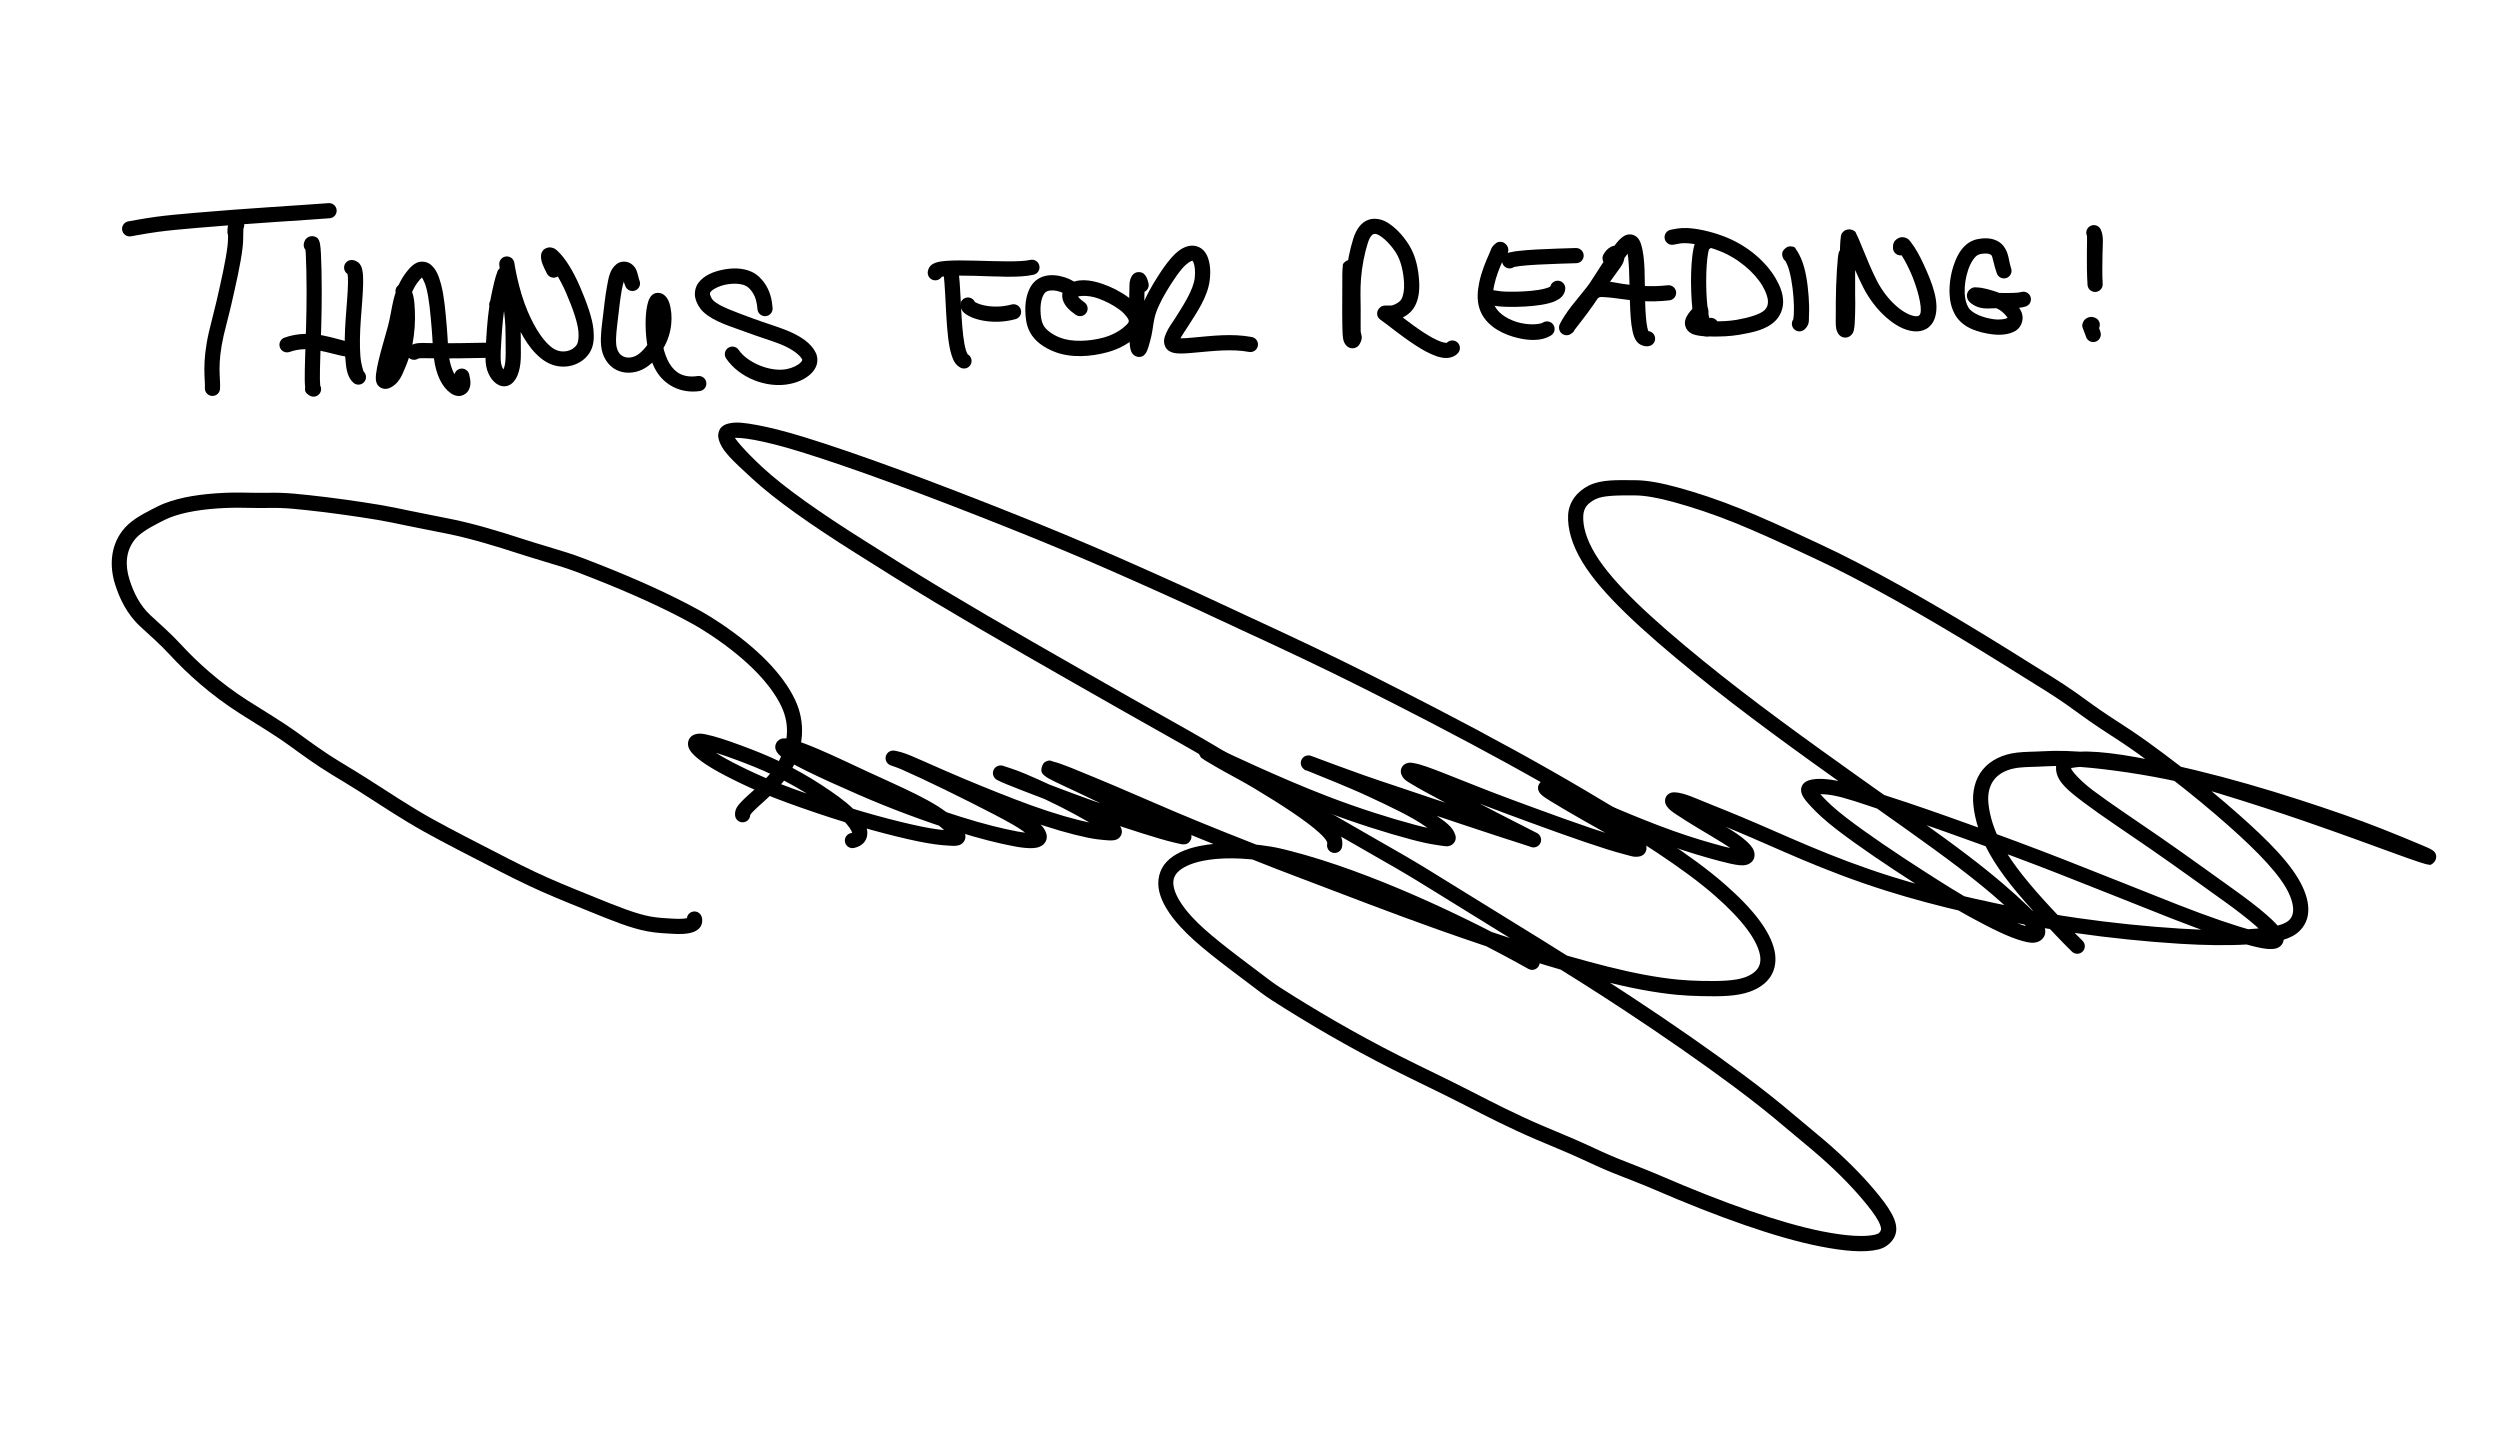 <svg xmlns:dc="http://purl.org/dc/elements/1.1/" xmlns:cc="http://creativecommons.org/ns#" xmlns:rdf="http://www.w3.org/1999/02/22-rdf-syntax-ns#" xmlns:svg="http://www.w3.org/2000/svg" xmlns="http://www.w3.org/2000/svg" xml:space="preserve" id="svg2" version="1.1" viewBox="0 0 350 200"><defs id="defs6"><clipPath id="clipPath24" clipPathUnits="userSpaceOnUse"><path id="path22" d="M 0,0 H 612 V 803.25 H 0 Z"/></clipPath></defs><g transform="matrix(1.333,0,0,-1.333,0,1071)" id="g10"><g id="g12"/><g id="g14"><g transform="matrix(1.048,0,0,1.048,15.938,803.25)" id="g16"/></g><g id="g18"><g clip-path="url(#clipPath24)" id="g20"><path id="path26" style="fill:#000000;fill-opacity:1;fill-rule:nonzero;stroke:none" d="m 25.479,779.083 c 0.003,-0.44 -0.351,-0.799 -0.791,-0.802 -0.44,-0.003 -0.799,0.351 -0.802,0.791 -0.002,0.237 0.01,0.432 0.048,0.619 0.019,0.095 0.036,0.192 0.125,0.345 0.049,0.085 0.123,0.21 0.324,0.32 0.219,0.121 0.6,0.114 0.814,-0.015 0.377,-0.226 0.5,-0.716 0.274,-1.093 -0.226,-0.377 -0.716,-0.5 -1.093,-0.274 -0.099,0.059 0.534,-0.113 0.386,-0.111 -0.149,0.003 0.491,0.152 0.39,0.097 -0.096,-0.053 0.246,0.211 0.202,0.162 -0.041,-0.046 0.103,0.148 0.084,0.117 -0.033,-0.058 0.057,0.133 0.051,0.112 -0.006,-0.018 0.007,0.024 0.006,0.023 -0.004,-0.019 -0.017,-0.13 -0.016,-0.291 m 0.1,0.539 c -0.023,-0.44 -0.399,-0.777 -0.838,-0.753 -0.439,0.023 -0.777,0.399 -0.753,0.838 7.9e-4,0.015 0.002,0.029 0.003,0.041 0.011,0.104 0.029,0.151 0.042,0.189 0.024,0.069 0.043,0.107 0.061,0.144 0.036,0.071 0.001,0.088 0.196,0.281 l 1.121,-1.133 c -0.071,-0.07 0.149,0.22 0.128,0.176 -0.028,-0.058 0.032,0.088 0.032,0.085 -2.9e-4,-0.001 -0.004,-0.021 -0.007,-0.052 -0.009,-0.095 -0.014,-0.26 -0.017,-0.46 -0.005,-0.424 -0.004,-0.971 -0.074,-1.553 -0.208,-1.737 -0.702,-3.857 -1.172,-5.92 -0.271,-1.188 -0.59,-2.308 -0.812,-3.287 -0.344,-1.511 -0.434,-2.633 -0.435,-3.506 -0.001,-0.825 0.087,-1.452 0.052,-2.094 -0.024,-0.44 -0.4,-0.776 -0.839,-0.752 -0.439,0.024 -0.776,0.4 -0.752,0.839 0.024,0.433 -0.056,1.091 -0.054,2.009 0.001,0.978 0.105,2.235 0.475,3.858 0.236,1.035 0.553,2.148 0.812,3.288 0.469,2.059 0.951,4.154 1.144,5.756 0.056,0.464 0.057,0.952 0.062,1.383 0.003,0.211 0.005,0.406 0.024,0.598 0.019,0.193 -0.033,0.425 0.312,0.767 0.313,0.309 0.817,0.307 1.127,-0.006 0.309,-0.313 0.307,-0.817 -0.006,-1.127 -0.055,-0.054 0.092,0.11 0.08,0.094 -0.027,-0.038 0.029,0.048 0.026,0.041 -0.003,-0.006 0.039,0.104 0.024,0.059 -0.009,-0.027 0.045,0.256 0.035,0.16 -0.001,-0.012 0.004,0.053 0.003,0.039"/><path id="path28" style="fill:#000000;fill-opacity:1;fill-rule:nonzero;stroke:none" d="m 13.734,778.629 c -0.435,-0.065 -0.841,0.235 -0.906,0.67 -0.065,0.435 0.235,0.841 0.67,0.906 0.374,0.056 1.352,0.266 2.895,0.478 1.139,0.156 2.514,0.277 4.082,0.415 2.545,0.225 5.451,0.432 8.107,0.613 2.583,0.176 4.766,0.314 5.918,0.405 0.439,0.035 0.822,-0.293 0.857,-0.732 0.035,-0.439 -0.293,-0.822 -0.732,-0.857 -1.177,-0.093 -3.355,-0.23 -5.934,-0.406 -2.651,-0.181 -5.55,-0.388 -8.075,-0.611 -1.565,-0.138 -2.924,-0.259 -4.005,-0.407 -1.495,-0.205 -2.383,-0.401 -2.876,-0.475"/><path id="path30" style="fill:#000000;fill-opacity:1;fill-rule:nonzero;stroke:none" d="m 33.465,777.518 c -0.112,-0.426 -0.547,-0.68 -0.973,-0.569 -0.426,0.112 -0.68,0.547 -0.569,0.973 0.02,0.078 0.04,0.156 0.101,0.271 0.033,0.063 0.077,0.146 0.19,0.247 0.125,0.112 0.391,0.247 0.677,0.201 0.542,-0.088 0.594,-0.409 0.642,-0.525 0.042,-0.103 0.058,-0.177 0.072,-0.249 0.058,-0.287 0.08,-0.636 0.105,-1.098 0.052,-0.986 0.074,-2.335 0.081,-3.795 0.012,-2.442 -0.087,-4.932 -0.149,-6.954 -0.03,-0.967 -0.051,-1.793 -0.043,-2.397 0.004,-0.283 0.014,-0.507 0.03,-0.641 0.007,-0.058 0.005,-0.056 0.01,-0.074 0.004,-0.014 -0.075,0.157 -0.044,0.1 0.017,-0.031 -0.121,0.16 -0.081,0.115 0.042,-0.048 -0.268,0.2 -0.184,0.152 0.381,-0.221 0.51,-0.709 0.289,-1.089 -0.221,-0.381 -0.709,-0.51 -1.089,-0.289 -0.666,0.387 -0.457,0.676 -0.483,0.901 -0.027,0.23 -0.036,0.493 -0.04,0.805 -0.008,0.654 0.014,1.493 0.044,2.467 0.063,2.029 0.16,4.5 0.148,6.897 -0.007,1.446 -0.03,2.782 -0.079,3.719 -0.023,0.432 -0.055,0.762 -0.076,0.867 -0.003,0.016 0.037,-0.093 0.015,-0.04 -0.013,0.032 0.158,-0.242 0.095,-0.162 -0.034,0.043 0.233,-0.203 0.157,-0.15 -0.079,0.057 0.462,-0.156 0.327,-0.134 -0.137,0.022 0.514,0.083 0.399,0.04 -0.097,-0.036 0.277,0.175 0.223,0.13 -0.087,-0.073 0.18,0.219 0.154,0.176 -0.035,-0.057 0.056,0.117 0.051,0.102 -0.004,-0.012 0.004,0.011 0.001,0.002"/><path id="path32" style="fill:#000000;fill-opacity:1;fill-rule:nonzero;stroke:none" d="m 30.412,766.488 c -0.415,-0.148 -0.87,0.068 -1.018,0.483 -0.148,0.415 0.068,0.871 0.483,1.018 1.455,0.519 2.85,0.457 4.032,0.232 1.148,-0.219 2.11,-0.569 2.803,-0.67 0.436,-0.063 0.737,-0.468 0.674,-0.903 -0.063,-0.436 -0.468,-0.737 -0.903,-0.674 -1.872,0.272 -3.869,1.299 -6.07,0.514"/><path id="path34" style="fill:#000000;fill-opacity:1;fill-rule:nonzero;stroke:none" d="m 37.041,774.557 c -0.436,-0.059 -0.838,0.246 -0.897,0.683 -0.059,0.436 0.247,0.838 0.683,0.897 0.359,0.049 0.771,-0.166 0.952,-0.405 0.17,-0.225 0.229,-0.44 0.273,-0.648 0.089,-0.418 0.098,-0.882 0.088,-1.415 -0.02,-1.107 -0.148,-2.448 -0.243,-3.772 -0.103,-1.438 -0.129,-2.764 -0.049,-3.814 0.075,-0.985 0.343,-1.654 0.345,-1.656 0.319,-0.303 0.332,-0.807 0.029,-1.127 -0.303,-0.319 -0.807,-0.332 -1.127,-0.029 -0.677,0.643 -0.751,1.571 -0.836,2.691 -0.089,1.168 -0.059,2.557 0.049,4.049 0.097,1.343 0.221,2.672 0.24,3.687 0.009,0.477 -0.013,0.862 -0.054,1.055 -0.017,0.079 0.07,-0.055 0.015,0.019 -0.034,0.045 0.307,-0.209 0.204,-0.161 -0.106,0.05 0.424,-0.039 0.33,-0.052"/><path id="path36" style="fill:#000000;fill-opacity:1;fill-rule:nonzero;stroke:none" d="m 41.696,772.387 c -0.266,0.351 -0.196,0.851 0.154,1.116 0.351,0.266 0.851,0.196 1.116,-0.154 0.493,-0.651 0.558,-1.493 0.607,-2.531 0.051,-1.075 -0.021,-2.307 -0.254,-3.526 -0.182,-0.953 -0.487,-1.819 -0.798,-2.54 -0.214,-0.496 -0.386,-0.97 -0.741,-1.387 -0.192,-0.226 -0.402,-0.42 -0.66,-0.565 -0.264,-0.148 -0.669,-0.304 -1.121,-0.073 -0.238,0.121 -0.368,0.32 -0.432,0.471 -0.061,0.142 -0.079,0.261 -0.09,0.368 -0.021,0.209 -0.007,0.4 0.017,0.604 0.048,0.416 0.146,0.885 0.259,1.381 0.239,1.052 0.632,2.302 0.997,3.657 0.231,0.856 0.357,1.819 0.573,2.729 0.368,1.549 1.042,2.583 1.564,3.188 0.26,0.3 0.524,0.571 0.906,0.74 0.397,0.175 0.968,0.129 1.34,-0.133 0.619,-0.435 0.932,-1.173 1.19,-2.143 0.343,-1.288 0.464,-2.875 0.603,-4.481 0.096,-1.113 0.118,-2.197 0.23,-3.094 0.178,-1.421 0.799,-2.348 1.097,-2.552 0.049,-0.034 -0.13,-0.008 -0.039,-0.011 0.052,-0.002 -0.276,-0.076 -0.202,-0.042 0.075,0.034 -0.212,-0.185 -0.175,-0.137 0.034,0.044 -0.05,-0.092 -0.047,-0.084 0.002,0.007 0.023,0.22 -0.061,0.571 -0.103,0.428 0.161,0.858 0.589,0.961 0.428,0.103 0.858,-0.161 0.961,-0.589 0.164,-0.682 0.234,-1.296 -0.179,-1.832 -0.216,-0.28 -0.607,-0.452 -0.941,-0.44 -0.323,0.011 -0.583,0.136 -0.806,0.288 -0.894,0.612 -1.557,1.903 -1.778,3.669 -0.127,1.011 -0.146,2.103 -0.237,3.155 -0.138,1.599 -0.27,3.135 -0.555,4.208 -0.21,0.791 -0.504,1.206 -0.566,1.249 -0.015,0.011 0.238,-0.013 0.22,-0.021 -0.014,-0.006 -0.16,-0.11 -0.345,-0.325 -0.388,-0.449 -0.915,-1.235 -1.219,-2.513 -0.192,-0.807 -0.32,-1.791 -0.585,-2.776 -0.374,-1.387 -0.764,-2.638 -0.982,-3.596 -0.107,-0.472 -0.195,-0.903 -0.229,-1.208 -0.016,-0.14 -0.016,-0.243 -0.014,-0.262 1.2e-4,-0.001 -0.059,0.165 -0.029,0.095 0.017,-0.039 -0.14,0.208 -0.092,0.15 0.051,-0.061 -0.313,0.223 -0.219,0.175 0.067,-0.034 -0.253,0.066 -0.195,0.059 0.083,-0.009 -0.198,-0.019 -0.168,-0.011 0.025,0.007 -0.029,-0.011 -0.02,-0.006 0.035,0.019 0.131,0.095 0.226,0.207 0.105,0.124 0.278,0.491 0.492,0.987 0.275,0.639 0.542,1.402 0.696,2.209 0.414,2.166 0.098,4.59 -0.058,4.796"/><path id="path38" style="fill:#000000;fill-opacity:1;fill-rule:nonzero;stroke:none" d="m 43.91,765.779 c -0.374,-0.232 -0.865,-0.118 -1.097,0.256 -0.232,0.374 -0.118,0.865 0.256,1.097 0.553,0.344 1.139,0.309 1.798,0.289 1.904,-0.056 5.182,0.02 6.238,0.039 0.44,0.008 0.803,-0.342 0.811,-0.782 0.008,-0.44 -0.342,-0.803 -0.782,-0.811 -1.053,-0.019 -4.324,-0.097 -6.313,-0.039 -0.641,0.019 -0.833,-0.002 -0.91,-0.05"/><path id="path40" style="fill:#000000;fill-opacity:1;fill-rule:nonzero;stroke:none" d="m 52.899,771.115 c -0.183,-0.4 -0.655,-0.577 -1.056,-0.395 -0.4,0.183 -0.577,0.655 -0.395,1.056 0.155,0.341 0.387,0.821 0.538,1.35 0.083,0.289 0.109,0.668 0.141,1.01 0.021,0.225 0.051,0.412 0.07,0.528 0.008,0.051 0.003,-0.034 0.007,0.033 7.7e-4,0.012 -7.6e-4,-0.087 -0.001,-0.058 -5.6e-4,0.031 0.042,-0.255 0.021,-0.165 -0.101,0.428 0.164,0.858 0.592,0.959 0.428,0.101 0.858,-0.164 0.959,-0.592 0.041,-0.172 0.022,-0.208 0.02,-0.243 -0.007,-0.107 -0.016,-0.133 -0.024,-0.186 -0.018,-0.111 -0.041,-0.258 -0.057,-0.423 -0.029,-0.305 -0.048,-0.786 -0.195,-1.299 -0.197,-0.687 -0.475,-1.254 -0.62,-1.573 m -0.479,4.091 c 0.303,0.319 0.807,0.332 1.127,0.029 0.319,-0.303 0.332,-0.807 0.029,-1.127 -0.059,-0.062 0.116,0.156 0.099,0.128 -0.043,-0.069 0.051,0.099 0.048,0.091 -0.117,-0.279 -0.367,-1.265 -0.599,-2.396 -0.255,-1.241 -0.375,-2.722 -0.462,-4.097 -0.057,-0.899 -0.11,-1.702 -0.066,-2.304 0.026,-0.355 0.126,-0.631 0.242,-0.822 0.108,-0.178 0.233,-0.267 0.247,-0.273 0.055,-0.025 -0.346,-0.019 -0.262,0.009 0.075,0.025 -0.089,-0.053 -0.069,-0.029 0.061,0.075 0.187,0.332 0.266,0.709 0.085,0.411 0.1,1.03 0.086,1.827 -0.012,0.677 0.006,1.406 -0.027,2.184 -0.038,0.864 -0.167,1.812 -0.267,2.734 -0.119,1.098 -0.199,2.054 -0.271,2.749 -0.032,0.31 -0.055,0.555 -0.072,0.732 -0.008,0.083 -0.014,0.148 -0.019,0.193 -0.004,0.039 0.026,-0.095 0.005,-0.008 -0.102,0.428 0.163,0.858 0.591,0.96 0.428,0.102 0.858,-0.163 0.96,-0.591 0.077,-0.326 0.059,-0.531 0.12,-1.119 0.075,-0.72 0.154,-1.665 0.27,-2.743 0.097,-0.896 0.233,-1.875 0.275,-2.836 0.037,-0.839 0.018,-1.592 0.029,-2.226 0.014,-0.831 0.014,-1.539 -0.119,-2.178 -0.113,-0.542 -0.281,-1.016 -0.595,-1.397 -0.159,-0.194 -0.372,-0.374 -0.655,-0.47 -0.289,-0.097 -0.635,-0.072 -0.907,0.052 -0.392,0.179 -0.702,0.492 -0.948,0.897 -0.251,0.413 -0.424,0.934 -0.469,1.53 -0.057,0.773 0.008,1.623 0.065,2.522 0.089,1.4 0.208,2.938 0.491,4.317 0.24,1.169 0.451,2.122 0.69,2.691 0.014,0.034 -0.036,0.048 0.168,0.263 m 0.015,0.448 c -0.036,0.439 0.291,0.823 0.73,0.859 0.439,0.036 0.823,-0.291 0.859,-0.73 0.009,-0.109 2.1e-4,0.007 0.011,-0.058 0.013,-0.079 0.032,-0.193 0.057,-0.336 0.055,-0.305 0.136,-0.72 0.248,-1.207 0.234,-1.019 0.583,-2.276 1.08,-3.441 0.752,-1.764 1.743,-3.331 2.765,-3.939 0.419,-0.249 0.909,-0.32 1.35,-0.232 0.436,0.087 0.81,0.326 1.032,0.663 0.158,0.24 0.239,0.735 0.18,1.396 -0.042,0.469 -0.173,1.025 -0.376,1.662 -0.238,0.747 -0.555,1.556 -0.889,2.336 -0.702,1.642 -1.555,2.871 -1.977,3.258 -0.039,0.036 -0.066,0.055 -0.066,0.055 -0.003,0.002 0.062,-0.03 0.038,-0.019 -0.028,0.012 0.209,-0.049 0.14,-0.039 -0.074,0.011 0.423,0.061 0.302,0.024 -0.094,-0.029 0.344,0.219 0.267,0.15 -0.113,-0.1 0.226,0.383 0.198,0.3 -0.025,-0.076 0.029,0.184 0.028,0.155 -0.001,-0.069 0.008,-0.047 0.075,-0.232 0.074,-0.205 0.199,-0.488 0.376,-0.842 0.198,-0.393 0.039,-0.872 -0.354,-1.07 -0.393,-0.198 -0.872,-0.039 -1.07,0.354 -0.388,0.772 -0.632,1.244 -0.621,1.821 0.003,0.16 0.024,0.385 0.222,0.618 0.209,0.245 0.584,0.332 0.81,0.299 0.402,-0.06 0.555,-0.237 0.732,-0.399 0.74,-0.678 1.595,-2.004 2.365,-3.806 0.347,-0.811 0.681,-1.661 0.942,-2.478 0.225,-0.705 0.389,-1.366 0.445,-2.004 0.075,-0.846 0.031,-1.702 -0.436,-2.413 -0.476,-0.724 -1.238,-1.188 -2.051,-1.35 -0.815,-0.163 -1.708,-0.033 -2.478,0.425 -1.563,0.93 -2.602,2.774 -3.417,4.684 -0.552,1.294 -0.919,2.63 -1.167,3.71 -0.118,0.515 -0.204,0.955 -0.263,1.281 -0.028,0.153 -0.048,0.277 -0.063,0.367 -0.012,0.075 -0.015,0.055 -0.025,0.18"/><path id="path42" style="fill:#000000;fill-opacity:1;fill-rule:nonzero;stroke:none" d="m 67.148,774.018 c 0.185,-0.399 0.011,-0.873 -0.389,-1.058 -0.399,-0.185 -0.873,-0.011 -1.058,0.389 -0.206,0.446 -0.248,0.851 -0.331,1.097 -0.002,0.006 0.097,-0.062 0.05,-0.041 -0.028,0.012 0.196,-0.013 0.135,-0.019 -0.064,-0.006 0.232,0.112 0.185,0.074 -0.021,-0.017 -0.28,-0.594 -0.435,-1.439 -0.163,-0.888 -0.275,-1.949 -0.396,-2.961 -0.128,-1.071 -0.255,-2.042 -0.193,-2.752 0.062,-0.709 0.375,-1.113 0.738,-1.288 0.346,-0.167 0.8,-0.181 1.291,0.045 0.508,0.234 1.103,0.883 1.547,1.619 0.689,1.142 0.716,2.698 0.498,3.431 -0.018,0.062 -0.04,0.1 -0.051,0.115 -0.008,0.011 0.092,-0.058 0.044,-0.03 -0.075,0.043 0.431,-0.091 0.308,-0.087 -0.123,0.004 0.415,0.116 0.329,0.072 -0.081,-0.041 0.193,0.152 0.162,0.119 -0.028,-0.03 0.051,0.066 0.045,0.058 -0.007,-0.012 -0.048,-0.113 -0.089,-0.298 -0.09,-0.409 -0.147,-1.026 -0.141,-1.678 0.014,-1.553 0.291,-3.093 0.921,-4.124 0.598,-0.979 1.477,-1.518 2.959,-1.305 0.436,0.062 0.84,-0.24 0.902,-0.675 0.063,-0.436 -0.24,-0.84 -0.675,-0.902 -2.021,-0.29 -3.686,0.643 -4.546,2.052 -0.864,1.414 -1.139,3.206 -1.155,4.94 -0.007,0.753 0.051,1.458 0.179,2.036 0.062,0.28 0.129,0.53 0.284,0.785 0.081,0.133 0.194,0.293 0.431,0.413 0.252,0.128 0.642,0.112 0.879,-0.024 0.375,-0.215 0.61,-0.576 0.74,-1.011 0.365,-1.223 0.32,-3.086 -0.66,-4.71 -0.545,-0.904 -1.262,-1.79 -2.244,-2.243 -0.874,-0.403 -1.851,-0.418 -2.65,-0.033 -0.905,0.436 -1.532,1.417 -1.634,2.586 -0.085,0.975 0.072,2.016 0.199,3.079 0.12,1 0.232,2.086 0.411,3.06 0.175,0.95 0.286,1.811 1,2.389 0.39,0.316 0.938,0.337 1.328,0.165 0.384,-0.17 0.678,-0.497 0.816,-0.907 0.145,-0.429 0.211,-0.817 0.267,-0.938"/><path id="path44" style="fill:#000000;fill-opacity:1;fill-rule:nonzero;stroke:none" d="m 81.143,771.099 c 0.032,-0.439 -0.298,-0.821 -0.737,-0.853 -0.439,-0.032 -0.821,0.298 -0.852,0.737 -0.047,0.654 -0.195,1.307 -0.571,1.829 -0.216,0.3 -0.423,0.517 -0.723,0.651 -0.472,0.21 -1.276,0.25 -2.035,0.097 -0.751,-0.152 -1.391,-0.501 -1.592,-0.764 -0.082,-0.108 -0.097,-0.161 -0.045,-0.321 0.078,-0.239 0.15,-0.413 0.368,-0.62 0.627,-0.592 2.322,-1.183 4.073,-1.835 1.145,-0.426 2.339,-0.783 3.398,-1.19 1.67,-0.642 2.789,-1.451 3.255,-2.439 0.186,-0.395 0.212,-0.855 0.092,-1.247 -0.118,-0.387 -0.353,-0.707 -0.631,-0.968 -0.557,-0.524 -1.317,-0.866 -2.156,-1.043 -2.461,-0.521 -5.36,0.651 -6.727,2.675 -0.246,0.365 -0.15,0.86 0.214,1.107 0.365,0.246 0.86,0.15 1.106,-0.214 0.917,-1.358 3.382,-2.367 5.076,-2.008 0.603,0.128 1.12,0.388 1.394,0.645 0.124,0.117 0.182,0.219 0.199,0.273 0.013,0.044 0.015,0.049 -0.01,0.102 -0.18,0.382 -0.947,1.078 -2.385,1.631 -0.982,0.378 -2.179,0.736 -3.382,1.184 -1.725,0.642 -3.514,1.133 -4.611,2.17 -0.461,0.435 -0.676,0.937 -0.79,1.285 -0.195,0.6 -0.08,1.29 0.292,1.779 0.586,0.77 1.543,1.158 2.543,1.361 1.005,0.204 2.081,0.206 3,-0.202 0.646,-0.287 1.072,-0.763 1.369,-1.175 0.617,-0.857 0.808,-1.826 0.867,-2.645"/><path id="path46" style="fill:#000000;fill-opacity:1;fill-rule:nonzero;stroke:none" d="m 100.391,774.736 c -0.207,-0.388 -0.69,-0.535 -1.078,-0.328 -0.388,0.207 -0.535,0.69 -0.328,1.078 0.039,0.074 0.09,0.164 0.208,0.27 0.13,0.116 0.402,0.253 0.696,0.204 0.558,-0.094 0.615,-0.433 0.669,-0.571 0.098,-0.247 0.118,-0.448 0.149,-0.703 0.066,-0.534 0.107,-1.228 0.149,-1.976 0.089,-1.565 0.146,-3.171 0.301,-4.484 0.074,-0.63 0.171,-1.171 0.291,-1.553 0.056,-0.179 0.116,-0.313 0.163,-0.39 0.04,-0.065 -0.034,-0.014 0.012,-0.039 0.388,-0.208 0.533,-0.691 0.325,-1.079 -0.208,-0.388 -0.691,-0.533 -1.079,-0.325 -0.559,0.3 -0.774,0.825 -0.941,1.354 -0.17,0.539 -0.273,1.16 -0.354,1.845 -0.166,1.407 -0.222,3.033 -0.31,4.58 -0.042,0.74 -0.084,1.419 -0.14,1.871 -0.025,0.204 -0.032,0.268 -0.049,0.311 -0.008,0.021 0.135,-0.209 0.079,-0.135 -0.031,0.041 0.221,-0.198 0.149,-0.145 -0.077,0.056 0.454,-0.157 0.321,-0.134 -0.136,0.023 0.506,0.079 0.393,0.037 -0.081,-0.03 0.242,0.143 0.193,0.106 -0.069,-0.052 0.16,0.169 0.134,0.134 -0.024,-0.032 0.054,0.086 0.046,0.071"/><path id="path48" style="fill:#000000;fill-opacity:1;fill-rule:nonzero;stroke:none" d="m 99.021,774.911 c 0.059,-0.436 -0.248,-0.837 -0.684,-0.896 -0.436,-0.059 -0.837,0.248 -0.896,0.684 -0.042,0.314 0.11,0.665 0.299,0.849 0.178,0.174 0.359,0.252 0.529,0.311 0.335,0.117 0.692,0.162 1.102,0.194 0.852,0.067 1.905,0.051 3.038,0.023 2.3,-0.056 4.755,-0.166 5.789,0.078 0.428,0.101 0.858,-0.164 0.959,-0.593 0.101,-0.428 -0.164,-0.858 -0.593,-0.959 -1.514,-0.357 -3.909,-0.176 -6.194,-0.12 -1.118,0.027 -2.14,0.039 -2.875,-0.019 -0.341,-0.027 -0.601,-0.074 -0.701,-0.109 -0.019,-0.007 -0.012,-0.003 -0.019,-0.007 -0.008,-0.004 0.072,0.053 0.048,0.034 -0.04,-0.033 0.19,0.292 0.145,0.194 -0.047,-0.102 0.037,0.438 0.051,0.336"/><path id="path50" style="fill:#000000;fill-opacity:1;fill-rule:nonzero;stroke:none" d="m 100.893,771.189 c -0.124,0.422 0.118,0.865 0.541,0.989 0.422,0.124 0.865,-0.119 0.989,-0.541 0.018,-0.062 -0.071,0.142 -0.056,0.121 0.03,-0.043 0.024,-0.024 0.156,-0.094 0.196,-0.104 0.503,-0.214 0.878,-0.293 0.786,-0.165 1.81,-0.184 2.835,0.099 0.424,0.117 0.863,-0.131 0.981,-0.556 0.117,-0.424 -0.132,-0.863 -0.556,-0.98 -1.302,-0.36 -2.564,-0.337 -3.586,-0.123 -0.496,0.104 -0.932,0.25 -1.298,0.445 -0.36,0.191 -0.728,0.405 -0.883,0.933"/><path id="path52" style="fill:#000000;fill-opacity:1;fill-rule:nonzero;stroke:none" d="m 113.158,773.626 c 0.343,-0.276 0.398,-0.777 0.122,-1.12 -0.276,-0.343 -0.777,-0.398 -1.12,-0.122 -0.231,0.186 -0.701,0.419 -1.179,0.518 -0.471,0.098 -0.891,0.052 -1.134,-0.113 -0.117,-0.079 -0.281,-0.295 -0.396,-0.638 -0.122,-0.362 -0.186,-0.827 -0.17,-1.325 0.018,-0.571 0.078,-1.088 0.286,-1.495 0.262,-0.511 0.921,-1.016 1.782,-1.348 1.224,-0.472 3.037,-0.405 4.59,0.025 1.05,0.29 1.932,0.858 2.415,1.37 0.183,0.194 0.202,0.289 0.196,0.384 -0.013,0.183 -0.339,0.687 -0.959,1.155 -0.648,0.489 -1.491,0.922 -2.283,1.2 -1.091,0.382 -2.041,0.257 -2.203,0.143 -0.018,-0.012 0.052,0.119 0.033,0.064 -0.019,-0.056 0.007,0.108 0.013,0.091 0.026,-0.074 0.236,-0.371 0.737,-0.718 0.362,-0.251 0.452,-0.747 0.201,-1.109 -0.251,-0.362 -0.747,-0.452 -1.109,-0.201 -0.658,0.456 -1.13,0.917 -1.334,1.504 -0.103,0.296 -0.121,0.643 -0.013,0.955 0.107,0.309 0.323,0.554 0.559,0.72 0.923,0.646 2.243,0.546 3.644,0.055 0.943,-0.331 1.907,-0.822 2.716,-1.432 0.798,-0.602 1.52,-1.324 1.588,-2.319 0.04,-0.586 -0.225,-1.16 -0.626,-1.586 -0.716,-0.76 -1.815,-1.444 -3.15,-1.813 -1.809,-0.5 -3.883,-0.634 -5.589,0.025 -1.104,0.426 -2.108,1.098 -2.626,2.109 -0.383,0.748 -0.44,1.52 -0.461,2.17 -0.021,0.665 0.058,1.308 0.252,1.885 0.193,0.572 0.503,1.104 1.012,1.449 0.735,0.498 1.609,0.508 2.352,0.354 0.733,-0.152 1.376,-0.453 1.853,-0.836"/><path id="path54" style="fill:#000000;fill-opacity:1;fill-rule:nonzero;stroke:none" d="m 120.619,773.718 c 0.113,-0.425 -0.141,-0.862 -0.566,-0.975 -0.425,-0.113 -0.862,0.141 -0.975,0.566 -0.059,0.222 -0.034,0.206 -0.08,0.278 -0.018,0.027 0.205,-0.203 0.127,-0.139 -0.042,0.035 0.254,-0.139 0.177,-0.106 -0.081,0.034 0.402,-0.06 0.292,-0.059 -0.11,3e-4 0.401,0.106 0.311,0.066 -0.13,-0.058 0.311,0.254 0.261,0.195 -0.046,-0.055 0.099,0.155 0.084,0.126 -0.033,-0.066 0.026,0.067 0.02,0.041 -0.024,-0.113 -0.051,-0.408 -0.065,-0.766 -0.037,-0.986 -0.015,-2.345 5e-4,-3.554 0.007,-0.494 -0.005,-0.931 0,-1.29 0.005,-0.339 0.023,-0.635 0.051,-0.825 0.012,-0.085 0.019,-0.115 0.024,-0.127 0.005,-0.013 -0.118,0.19 -0.066,0.119 0.029,-0.039 -0.207,0.194 -0.139,0.141 0.072,-0.055 -0.427,0.162 -0.302,0.136 0.121,-0.025 -0.446,-0.035 -0.346,-0.009 0.143,0.037 -0.347,-0.194 -0.289,-0.146 0.053,0.044 -0.121,-0.128 -0.101,-0.103 0.044,0.057 -0.041,-0.063 -0.035,-0.049 0.019,0.042 0.06,0.151 0.103,0.289 0.092,0.293 0.191,0.681 0.273,1.044 0.131,0.576 0.15,1.459 0.527,2.56 0.377,1.101 1.033,2.247 1.716,3.32 0.426,0.669 0.868,1.298 1.318,1.825 0.664,0.777 1.345,1.296 2.124,1.37 0.392,0.037 0.805,-0.071 1.12,-0.302 0.311,-0.229 0.521,-0.55 0.654,-0.893 0.263,-0.676 0.326,-1.507 0.216,-2.419 -0.216,-1.793 -1.4,-3.459 -2.256,-4.812 -0.387,-0.611 -0.738,-1.099 -0.853,-1.375 -0.052,-0.124 -0.079,-0.218 -0.084,-0.254 -0.002,-0.013 -0.004,0.037 -0.002,0.014 0.002,-0.027 -0.062,0.175 -0.037,0.124 0.05,-0.102 -0.216,0.228 -0.17,0.198 0.039,-0.025 -0.051,0.026 -0.037,0.022 0.044,-0.012 0.174,-0.03 0.345,-0.033 0.369,-0.006 0.871,0.041 1.384,0.086 1.944,0.17 4.011,0.446 6.125,0.055 0.433,-0.08 0.719,-0.496 0.639,-0.929 -0.08,-0.433 -0.496,-0.719 -0.929,-0.638 -1.809,0.335 -3.726,0.097 -5.697,-0.076 -0.509,-0.044 -1.045,-0.1 -1.548,-0.091 -0.25,0.004 -0.493,0.02 -0.746,0.09 -0.261,0.072 -0.606,0.225 -0.796,0.612 -0.277,0.562 -0.083,1.042 0.083,1.436 0.238,0.567 0.623,1.053 0.977,1.612 0.86,1.357 1.875,2.942 2.021,4.15 0.085,0.703 0.011,1.314 -0.12,1.651 -0.049,0.126 -0.099,0.176 -0.111,0.185 -0.006,0.004 0.014,0.004 -0.026,0 -0.126,-0.012 -0.549,-0.217 -1.063,-0.819 -0.38,-0.445 -0.787,-1.02 -1.185,-1.645 -0.648,-1.019 -1.249,-2.093 -1.553,-2.981 -0.299,-0.873 -0.301,-1.605 -0.481,-2.397 -0.089,-0.394 -0.195,-0.81 -0.307,-1.168 -0.055,-0.174 -0.108,-0.331 -0.178,-0.482 -0.036,-0.077 -0.073,-0.157 -0.156,-0.263 -0.092,-0.118 -0.326,-0.427 -0.837,-0.323 -0.281,0.057 -0.445,0.227 -0.531,0.346 -0.08,0.11 -0.117,0.201 -0.145,0.281 -0.055,0.154 -0.08,0.291 -0.101,0.438 -0.043,0.3 -0.061,0.645 -0.066,1.027 -0.006,0.404 0.006,0.834 0,1.293 -0.016,1.209 -0.039,2.578 5e-4,3.634 0.02,0.529 -0.034,0.888 0.212,1.38 0.076,0.152 0.289,0.495 0.773,0.493 0.472,-10e-4 0.649,-0.286 0.737,-0.422 0.157,-0.242 0.207,-0.448 0.283,-0.736"/><path id="path56" style="fill:#000000;fill-opacity:1;fill-rule:nonzero;stroke:none" d="m 142.69,775.397 c 0.103,-0.428 -0.159,-0.859 -0.587,-0.962 -0.428,-0.103 -0.858,0.159 -0.962,0.587 -0.01,0.042 0.029,-0.052 0.004,0.004 -0.008,0.017 0.062,-0.11 0.041,-0.076 -0.017,0.028 0.118,-0.147 0.08,-0.105 -0.031,0.034 0.188,-0.154 0.129,-0.114 -0.045,0.032 0.24,-0.116 0.171,-0.09 -0.107,0.041 0.516,-0.026 0.38,-0.044 -0.134,-0.018 0.425,0.187 0.339,0.129 -0.127,-0.086 0.263,0.297 0.225,0.235 -0.051,-0.083 0.083,0.193 0.073,0.162 -0.008,-0.027 0.013,0.054 0.012,0.048 -0.002,-0.01 -0.003,-0.021 -0.006,-0.068 -0.017,-0.228 -0.019,-0.679 -0.017,-1.207 0.006,-1.371 -0.026,-3.068 -1e-4,-4.371 0.012,-0.598 0.024,-1.079 0.058,-1.332 0.005,-0.037 0.012,-0.058 0.012,-0.06 0.001,-0.003 -0.104,0.15 -0.056,0.09 0.027,-0.034 -0.211,0.174 -0.14,0.126 0.077,-0.051 -0.496,0.127 -0.345,0.116 0.156,-0.011 -0.579,-0.197 -0.455,-0.117 0.118,0.077 -0.264,-0.301 -0.225,-0.234 0.039,0.067 -0.069,-0.18 -0.061,-0.149 0.019,0.082 -0.004,4e-4 -0.013,0.13 -0.01,0.141 -0.028,0.329 -0.033,0.544 -0.016,0.64 0.005,1.417 -2e-4,2.325 -0.006,0.932 -0.061,2.072 0.04,3.361 0.113,1.455 0.416,2.928 0.782,4.08 0.314,0.987 0.859,1.746 1.651,1.983 0.577,0.173 1.274,0.076 1.886,-0.286 0.845,-0.5 1.637,-1.331 2.273,-2.324 0.791,-1.235 1.034,-2.694 1.105,-3.912 0.057,-0.971 -0.063,-1.869 -0.472,-2.606 -0.444,-0.799 -1.212,-1.188 -1.846,-1.39 -0.532,-0.17 -0.986,-0.101 -1.149,-0.103 -0.043,-5e-4 0.013,0.006 -0.028,10e-4 -0.013,-10e-4 0.092,0.017 0.062,0.01 -0.033,-0.007 0.208,0.075 0.143,0.046 -0.071,-0.032 0.382,0.328 0.278,0.207 -0.054,-0.064 0.174,0.331 0.14,0.238 -0.035,-0.093 0.048,0.374 0.049,0.284 0.001,-0.09 -0.056,0.288 -0.036,0.226 0.028,-0.089 -0.121,0.238 -0.092,0.194 0.027,-0.041 -0.088,0.11 -0.07,0.09 0.045,-0.05 -0.079,0.073 -0.071,0.068 0.007,-0.005 0.022,-0.016 0.067,-0.047 0.748,-0.512 2.055,-1.617 3.461,-2.532 0.691,-0.45 1.362,-0.822 1.885,-0.999 0.243,-0.082 0.436,-0.112 0.538,-0.107 0.081,0.004 0.021,-0.027 0.036,-0.01 0.297,0.325 0.801,0.347 1.126,0.049 0.325,-0.297 0.347,-0.801 0.049,-1.126 -0.304,-0.333 -0.745,-0.487 -1.138,-0.505 -0.387,-0.018 -0.756,0.066 -1.122,0.19 -0.741,0.251 -1.493,0.685 -2.243,1.173 -1.506,0.98 -2.89,2.14 -3.492,2.553 -0.048,0.033 -0.091,0.061 -0.149,0.106 -0.031,0.024 -0.069,0.053 -0.126,0.116 -0.064,0.071 -0.212,0.196 -0.216,0.543 -0.005,0.38 0.324,0.678 0.485,0.748 0.138,0.061 0.208,0.063 0.259,0.068 0.091,0.01 0.138,0.008 0.189,0.009 0.319,0.003 0.554,-0.013 0.681,0.028 0.406,0.129 0.776,0.356 0.937,0.645 0.207,0.372 0.319,0.973 0.275,1.739 -0.062,1.058 -0.296,2.271 -0.856,3.146 -0.519,0.81 -1.195,1.487 -1.743,1.812 -0.308,0.182 -0.458,0.179 -0.617,0.131 -0.113,-0.034 -0.364,-0.23 -0.59,-0.939 -0.324,-1.018 -0.609,-2.406 -0.712,-3.721 -0.092,-1.176 -0.041,-2.254 -0.035,-3.227 0.006,-0.934 -0.015,-1.717 -3e-4,-2.294 0.009,-0.343 0.311,-0.646 -0.107,-1.366 -0.057,-0.099 -0.145,-0.212 -0.286,-0.303 -0.146,-0.095 -0.345,-0.149 -0.527,-0.136 -0.349,0.025 -0.534,0.213 -0.642,0.347 -0.2,0.249 -0.259,0.489 -0.295,0.757 -0.055,0.411 -0.06,0.909 -0.072,1.512 -0.027,1.351 0.006,3.051 -1e-4,4.396 -0.002,0.538 -0.004,0.995 0.021,1.331 0.006,0.081 0.013,0.156 0.029,0.245 0.018,0.094 -0.114,0.258 0.361,0.581 0.294,0.2 0.836,0.08 1.005,-0.077 0.145,-0.134 0.174,-0.222 0.203,-0.286 0.052,-0.116 0.071,-0.195 0.092,-0.285"/><path id="path58" style="fill:#000000;fill-opacity:1;fill-rule:nonzero;stroke:none" d="m 158.21,776.384 c -0.14,-0.417 -0.592,-0.642 -1.009,-0.502 -0.417,0.14 -0.642,0.592 -0.502,1.009 0.073,0.218 0.111,0.366 0.115,0.391 1e-4,2e-4 -0.005,-0.075 -0.004,-0.043 7e-4,0.019 0.006,-0.118 0.002,-0.081 -0.004,0.04 0.062,-0.245 0.037,-0.17 -0.028,0.083 0.315,-0.421 0.197,-0.308 -0.092,0.088 0.5,-0.23 0.363,-0.197 -0.101,0.024 0.36,-0.004 0.28,-0.015 -0.116,-0.015 0.315,0.11 0.256,0.08 -0.055,-0.029 0.146,0.099 0.119,0.077 -0.059,-0.046 0.099,0.099 0.088,0.085 -0.025,-0.03 -0.142,-0.24 -0.309,-0.607 -0.331,-0.723 -0.73,-1.709 -0.925,-2.648 -0.153,-0.738 -0.175,-1.409 -0.019,-1.91 0.263,-0.845 1.249,-1.557 2.414,-1.913 1.162,-0.355 2.389,-0.276 2.745,-0.054 0.374,0.233 0.865,0.118 1.098,-0.256 0.232,-0.374 0.118,-0.865 -0.256,-1.098 -1.079,-0.671 -2.589,-0.564 -4.053,-0.117 -1.479,0.452 -2.98,1.388 -3.47,2.964 -0.274,0.879 -0.205,1.812 -0.019,2.708 0.235,1.133 0.678,2.204 1.036,2.987 0.217,0.474 0.207,0.731 0.678,1.106 0.085,0.068 0.231,0.202 0.567,0.182 0.366,-0.022 0.656,-0.364 0.72,-0.551 0.104,-0.305 0.044,-0.392 0.028,-0.489 -0.032,-0.188 -0.09,-0.376 -0.176,-0.631"/><path id="path60" style="fill:#000000;fill-opacity:1;fill-rule:nonzero;stroke:none" d="m 155.993,771.51 c -0.433,0.08 -0.719,0.496 -0.638,0.929 0.08,0.433 0.496,0.719 0.929,0.638 0.52,-0.096 0.905,-0.18 1.386,-0.225 0.23,-0.021 0.503,-0.031 0.852,-0.036 0.932,-0.013 2.12,0.032 3.102,0.194 0.471,0.077 0.87,0.184 1.101,0.292 0.102,0.048 0.147,0.086 0.15,0.088 0.013,0.014 -0.072,-0.305 -0.07,-0.205 0.006,0.44 0.368,0.792 0.808,0.785 0.44,-0.006 0.792,-0.368 0.785,-0.808 -0.005,-0.341 -0.166,-0.655 -0.362,-0.863 -0.191,-0.203 -0.409,-0.334 -0.634,-0.44 -0.451,-0.212 -0.965,-0.331 -1.519,-0.422 -1.129,-0.186 -2.379,-0.228 -3.382,-0.215 -0.368,0.005 -0.682,0.015 -0.979,0.043 -0.578,0.054 -1.03,0.152 -1.528,0.245"/><path id="path62" style="fill:#000000;fill-opacity:1;fill-rule:nonzero;stroke:none" d="m 159.164,775.553 c -0.279,-0.341 -0.78,-0.391 -1.121,-0.113 -0.341,0.278 -0.391,0.78 -0.113,1.121 0.308,0.377 0.528,0.351 0.744,0.403 0.219,0.053 0.462,0.091 0.738,0.125 0.571,0.071 1.261,0.12 2.002,0.161 1.506,0.082 3.093,0.119 4.091,0.152 0.44,0.014 0.808,-0.331 0.823,-0.77 0.014,-0.44 -0.33,-0.808 -0.77,-0.823 -1.01,-0.033 -2.584,-0.07 -4.057,-0.15 -0.722,-0.04 -1.386,-0.088 -1.894,-0.151 -0.24,-0.03 -0.436,-0.062 -0.558,-0.092 -0.054,-0.013 -0.083,-0.023 -0.086,-0.024 -0.005,-0.002 0.08,0.046 0.05,0.027 -0.034,-0.021 0.214,0.212 0.15,0.135"/><path id="path64" style="fill:#000000;fill-opacity:1;fill-rule:nonzero;stroke:none" d="m 169.786,775.925 c -0.224,-0.379 -0.713,-0.504 -1.092,-0.28 -0.379,0.224 -0.504,0.713 -0.28,1.092 0.193,0.327 0.411,0.595 0.755,0.778 0.182,0.097 0.46,0.209 0.821,0.079 0.187,-0.067 0.358,-0.21 0.458,-0.364 0.097,-0.149 0.136,-0.297 0.152,-0.424 0.119,-0.923 -0.424,-1.414 -0.935,-2.15 -0.529,-0.762 -1.183,-1.598 -1.8,-2.403 -0.562,-0.733 -1.133,-1.384 -1.56,-1.938 -0.515,-0.669 -0.859,-1.242 -0.98,-1.473 -0.031,-0.059 -0.053,-0.103 -0.057,-0.11 -9e-4,-0.002 0.065,0.208 0.037,0.105 -0.01,-0.038 0.028,0.298 0.026,0.191 -0.007,-0.44 -0.369,-0.791 -0.809,-0.785 -0.44,0.007 -0.791,0.369 -0.785,0.809 0.002,0.109 0.018,0.162 0.028,0.201 0.031,0.115 0.049,0.135 0.063,0.165 0.026,0.055 0.051,0.101 0.081,0.16 0.181,0.348 0.557,0.965 1.131,1.71 0.47,0.611 1.034,1.252 1.559,1.936 0.621,0.81 1.264,1.633 1.756,2.342 0.236,0.34 0.428,0.643 0.549,0.874 0.056,0.107 0.092,0.194 0.108,0.242 0.007,0.02 0.005,0.013 0.006,0.021 0.002,0.012 0.008,-0.156 0.001,-0.1 -0.006,0.05 0.157,-0.34 0.091,-0.237 -0.07,0.109 0.482,-0.32 0.341,-0.27 -0.136,0.049 0.413,-0.015 0.335,-0.03 -0.072,-0.013 0.155,0.056 0.133,0.044 -0.056,-0.03 -0.052,-0.046 -0.134,-0.184 m -4.925,-7.617 c -0.402,-0.179 -0.873,0.002 -1.052,0.405 -0.179,0.402 0.002,0.873 0.405,1.052 0.06,0.027 -0.153,-0.089 -0.125,-0.07 0.076,0.052 -0.124,-0.106 -0.109,-0.091 0.056,0.057 0.038,0.05 0.15,0.193 0.173,0.221 0.412,0.545 0.713,0.924 0.356,0.448 0.758,0.999 1.224,1.66 0.938,1.329 1.968,3.029 2.878,4.366 0.559,0.821 0.951,1.429 1.482,1.822 0.146,0.108 0.321,0.203 0.536,0.245 0.22,0.043 0.475,0.014 0.684,-0.087 0.406,-0.196 0.576,-0.54 0.681,-0.846 0.52,-1.517 0.387,-3.91 0.457,-6.143 0.034,-1.087 0.094,-2.067 0.232,-2.709 0.062,-0.291 0.151,-0.477 0.163,-0.493 0.004,-0.005 -0.238,0.126 -0.144,0.092 0.099,-0.035 -0.293,-0.004 -0.252,0.01 0.417,0.141 0.869,-0.082 1.01,-0.499 0.141,-0.417 -0.082,-0.869 -0.499,-1.01 -0.483,-0.164 -1.115,0.088 -1.385,0.443 -0.258,0.34 -0.364,0.714 -0.452,1.122 -0.181,0.84 -0.232,1.875 -0.267,2.994 -0.071,2.273 -0.05,4.736 -0.372,5.676 -0.015,0.044 -0.008,0.033 -0.018,0.047 -0.014,0.021 0.241,-0.163 0.15,-0.119 -0.096,0.047 0.402,-0.025 0.314,-0.043 -0.08,-0.015 0.112,0.041 0.109,0.039 -0.15,-0.111 -0.574,-0.645 -1.114,-1.439 -0.876,-1.287 -1.909,-2.994 -2.893,-4.388 -0.475,-0.673 -0.892,-1.246 -1.279,-1.732 -0.282,-0.354 -0.51,-0.665 -0.706,-0.916 -0.128,-0.164 0.006,-0.159 -0.395,-0.434 -0.029,-0.02 -0.067,-0.045 -0.129,-0.072"/><path id="path66" style="fill:#000000;fill-opacity:1;fill-rule:nonzero;stroke:none" d="m 168.042,772.25 c -0.381,-0.22 -0.869,-0.09 -1.089,0.291 -0.22,0.381 -0.09,0.868 0.291,1.089 0.942,0.545 1.925,0.192 3.151,0.013 1.287,-0.188 2.87,-0.365 4.76,-0.152 0.437,0.049 0.832,-0.265 0.881,-0.703 0.049,-0.437 -0.265,-0.832 -0.703,-0.881 -2.084,-0.235 -3.831,-0.037 -5.169,0.159 -1.246,0.182 -2.085,0.207 -2.123,0.185"/><path id="path68" style="fill:#000000;fill-opacity:1;fill-rule:nonzero;stroke:none" d="m 179.473,778.722 c 0.402,-0.18 0.582,-0.651 0.402,-1.053 -0.179,-0.402 -0.651,-0.582 -1.053,-0.402 -0.096,0.043 0.525,-0.01 0.386,-0.039 -0.102,-0.022 0.291,0.146 0.237,0.106 -0.073,-0.055 0.106,0.111 0.101,0.102 -0.002,-0.003 -0.01,-0.018 -0.025,-0.058 -0.065,-0.171 -0.143,-0.533 -0.199,-0.987 -0.118,-0.966 -0.153,-2.248 -0.109,-3.502 0.044,-1.24 0.168,-2.394 0.356,-3.048 0.042,-0.145 0.085,-0.251 0.11,-0.298 0.01,-0.019 -0.014,0.011 1e-4,-0.005 0.018,-0.02 -0.21,0.139 -0.133,0.1 0.083,-0.042 -0.433,0.05 -0.319,0.06 0.084,0.008 -0.252,-0.083 -0.203,-0.058 0.066,0.034 -0.086,-0.06 -0.085,-0.059 0.006,0.007 0.031,0.039 0.063,0.094 0.223,0.38 0.711,0.506 1.091,0.284 0.38,-0.223 0.506,-0.711 0.284,-1.091 -0.128,-0.219 -0.27,-0.421 -0.519,-0.584 -0.262,-0.172 -0.721,-0.227 -1.036,-0.067 -0.578,0.295 -0.659,0.747 -0.784,1.181 -0.26,0.903 -0.37,2.12 -0.417,3.432 -0.047,1.323 -0.013,2.663 0.12,3.751 0.064,0.523 0.143,0.974 0.292,1.363 0.074,0.195 0.161,0.394 0.371,0.59 0.227,0.212 0.729,0.337 1.069,0.185"/><path id="path70" style="fill:#000000;fill-opacity:1;fill-rule:nonzero;stroke:none" d="m 175.772,777.754 c -0.432,-0.085 -0.851,0.196 -0.936,0.628 -0.085,0.432 0.196,0.851 0.628,0.936 0.518,0.102 1.021,0.214 1.711,0.184 1.038,-0.046 2.387,-0.318 3.849,-0.865 2.389,-0.895 4.396,-2.594 5.46,-4.414 0.454,-0.777 0.794,-1.604 0.791,-2.473 -0.003,-0.692 -0.257,-1.431 -0.811,-1.987 -0.951,-0.956 -2.429,-1.237 -3.82,-1.476 -0.977,-0.168 -1.931,-0.182 -2.722,-0.181 -0.579,4e-4 -1.075,0.021 -1.508,0.093 -0.423,0.071 -0.847,0.165 -1.183,0.564 -0.175,0.208 -0.279,0.507 -0.273,0.777 0.006,0.263 0.089,0.486 0.192,0.681 0.206,0.389 0.521,0.732 0.935,1.126 0.319,0.303 0.824,0.29 1.127,-0.029 0.303,-0.319 0.29,-0.823 -0.029,-1.127 -0.35,-0.333 -0.561,-0.596 -0.625,-0.717 -0.024,-0.044 -0.006,0.102 -0.007,0.031 -0.002,-0.083 -0.16,0.354 -0.102,0.284 0.051,-0.061 -0.077,0.062 -0.043,0.048 0.044,-0.018 0.138,-0.045 0.27,-0.067 0.287,-0.048 0.715,-0.071 1.247,-0.071 0.761,-5e-4 1.627,0.017 2.451,0.158 1.294,0.222 2.528,0.595 2.96,1.029 0.255,0.256 0.346,0.52 0.347,0.87 0.002,0.444 -0.204,1.031 -0.573,1.662 -0.84,1.437 -2.614,2.966 -4.644,3.726 -1.314,0.492 -2.536,0.729 -3.36,0.765 -0.503,0.022 -0.795,-0.049 -1.333,-0.155"/><path id="path72" style="fill:#000000;fill-opacity:1;fill-rule:nonzero;stroke:none" d="m 188.747,776.95 c 0.154,-0.412 -0.055,-0.871 -0.467,-1.026 -0.412,-0.154 -0.871,0.055 -1.026,0.467 -0.023,0.06 -0.045,0.116 -0.064,0.223 -0.011,0.06 -0.034,0.139 0.003,0.318 0.043,0.211 0.423,0.655 0.809,0.644 0.614,-0.017 0.558,-0.238 0.612,-0.301 0.049,-0.057 0.081,-0.102 0.113,-0.151 0.13,-0.194 0.267,-0.451 0.412,-0.775 0.497,-1.113 0.715,-2.635 0.819,-4.074 0.051,-0.707 0.065,-1.368 0.033,-1.926 -0.031,-0.536 0.101,-0.954 -0.448,-1.481 -0.318,-0.305 -0.822,-0.294 -1.127,0.023 -0.305,0.318 -0.294,0.822 0.023,1.127 0.051,0.049 -0.11,-0.143 -0.094,-0.116 0.044,0.073 -0.013,-0.026 0.006,0.074 0.02,0.112 0.038,0.272 0.049,0.464 0.027,0.463 0.016,1.068 -0.031,1.721 -0.096,1.331 -0.34,2.768 -0.684,3.539 -0.114,0.256 -0.231,0.463 -0.281,0.539 -0.009,0.013 0.026,-0.029 0.007,-0.006 -0.013,0.015 0.129,-0.117 0.08,-0.077 -0.027,0.022 0.19,-0.117 0.127,-0.084 -0.034,0.018 0.182,-0.07 0.129,-0.053 -0.056,0.018 0.3,-0.038 0.213,-0.035 -0.09,0.003 0.411,0.093 0.304,0.052 -0.095,-0.036 0.326,0.224 0.255,0.159 -0.121,-0.112 0.243,0.421 0.212,0.328 -0.043,-0.128 0.039,0.319 0.04,0.264 0.001,-0.051 -0.015,0.131 -0.01,0.107 0.012,-0.069 -0.018,0.071 -0.013,0.058"/><path id="path74" style="fill:#000000;fill-opacity:1;fill-rule:nonzero;stroke:none" d="m 194.709,775.952 c -0.004,-0.44 -0.364,-0.793 -0.805,-0.789 -0.44,0.004 -0.793,0.365 -0.789,0.805 0.002,0.221 0.001,0.384 -0.002,0.486 -0.002,0.046 -0.004,0.076 -0.004,0.079 -1e-4,10e-4 0.012,-0.066 0.006,-0.038 -0.003,0.016 0.03,-0.106 0.019,-0.072 -0.012,0.037 0.135,-0.259 0.082,-0.174 -0.029,0.046 0.21,-0.229 0.14,-0.166 -0.07,0.063 0.443,-0.21 0.307,-0.171 -0.13,0.038 0.538,0.022 0.41,-0.009 -0.117,-0.028 0.343,0.175 0.275,0.127 -0.117,-0.084 0.236,0.265 0.202,0.212 -0.053,-0.082 0.087,0.185 0.077,0.156 -0.025,-0.071 0.019,0.067 0.016,0.051 -0.007,-0.044 -0.021,-0.145 -0.034,-0.279 -0.061,-0.603 -0.129,-1.655 -0.171,-2.782 -0.042,-1.103 -0.036,-2.23 -0.037,-3.127 -2e-4,-0.382 -0.011,-0.697 -0.001,-0.873 0.006,-0.105 0.008,-0.124 0.021,-0.151 0.005,-0.011 -0.058,0.093 -0.036,0.062 0.024,-0.034 -0.215,0.199 -0.139,0.141 0.041,-0.031 -0.228,0.118 -0.161,0.09 0.07,-0.028 -0.342,0.057 -0.249,0.054 0.095,-0.004 -0.371,-0.074 -0.282,-0.043 0.087,0.031 -0.272,-0.166 -0.216,-0.121 0.06,0.048 -0.15,-0.17 -0.124,-0.133 0.035,0.051 -0.057,-0.11 -0.052,-0.096 0.004,0.011 -0.002,-0.006 0.001,0.009 0.011,0.05 0.026,0.16 0.036,0.302 0.022,0.302 0.029,0.706 0.048,1.134 0.024,0.538 0.007,1.195 -8e-4,1.96 -0.008,0.857 0,1.784 0,2.656 0,1.194 -0.019,2.186 0.04,2.879 0.012,0.146 0.024,0.278 0.049,0.417 0.026,0.144 -0.011,0.35 0.341,0.639 0.205,0.169 0.566,0.212 0.773,0.144 0.507,-0.168 0.452,-0.344 0.509,-0.441 0.073,-0.124 0.131,-0.25 0.198,-0.4 0.14,-0.314 0.303,-0.721 0.495,-1.195 0.402,-0.989 0.896,-2.193 1.447,-3.281 0.55,-1.085 1.287,-2.023 2.058,-2.701 0.744,-0.654 1.502,-1.027 2.017,-1.072 0.179,-0.016 0.288,0.015 0.351,0.051 0.059,0.034 0.108,0.082 0.157,0.212 0.238,0.649 -0.307,2.804 -1.097,4.523 -0.383,0.833 -0.787,1.538 -1.063,1.888 -0.059,0.076 -0.107,0.125 -0.12,0.136 -0.003,0.002 0.068,-0.042 0.037,-0.024 -0.037,0.021 0.335,-0.083 0.219,-0.069 -0.062,0.007 0.296,0.024 0.216,0.008 -0.143,-0.028 0.463,0.299 0.375,0.206 -0.063,-0.066 0.143,0.228 0.121,0.179 -0.03,-0.067 0.038,0.131 0.036,0.118 -0.001,-0.009 -5e-4,-0.003 0,-0.029 0.008,-0.44 -0.341,-0.804 -0.781,-0.812 -0.44,-0.009 -0.804,0.341 -0.812,0.781 -0.004,0.18 -0.004,0.364 0.108,0.606 0.124,0.267 0.574,0.568 0.928,0.525 0.608,-0.074 0.725,-0.385 0.925,-0.64 0.416,-0.529 0.84,-1.299 1.257,-2.207 0.86,-1.869 1.765,-4.051 1.146,-5.738 -0.16,-0.435 -0.462,-0.816 -0.856,-1.043 -0.392,-0.226 -0.847,-0.298 -1.289,-0.259 -1.021,0.09 -2.014,0.658 -2.929,1.463 -0.935,0.822 -1.786,1.911 -2.428,3.178 -0.59,1.164 -1.096,2.405 -1.501,3.401 -0.193,0.475 -0.355,0.876 -0.476,1.148 -0.055,0.125 -0.101,0.215 -0.114,0.237 -0.002,0.003 0.016,-0.023 0.008,-0.011 -0.007,0.01 0.059,-0.071 0.039,-0.048 -0.017,0.019 0.112,-0.101 0.076,-0.072 -0.029,0.023 0.169,-0.106 0.117,-0.079 -0.083,0.045 0.545,-0.09 0.377,-0.092 -0.086,-10e-4 0.352,0.082 0.266,0.05 -0.086,-0.032 0.283,0.178 0.222,0.129 -0.08,-0.066 0.184,0.227 0.155,0.178 -0.04,-0.066 0.063,0.143 0.057,0.124 -0.005,-0.015 0.004,0.015 0.002,0.004 -0.007,-0.039 -0.018,-0.138 -0.029,-0.267 -0.046,-0.544 -0.035,-1.542 -0.035,-2.744 0,-0.881 -0.008,-1.803 0,-2.64 0.007,-0.753 0.027,-1.427 -7e-4,-2.046 -0.018,-0.402 -0.023,-0.811 -0.051,-1.181 -0.014,-0.183 -0.031,-0.355 -0.071,-0.533 -0.041,-0.181 -0.065,-0.417 -0.38,-0.671 -0.136,-0.109 -0.353,-0.197 -0.567,-0.188 -0.209,0.009 -0.374,0.093 -0.481,0.173 -0.197,0.148 -0.262,0.287 -0.317,0.406 -0.106,0.23 -0.148,0.462 -0.164,0.724 -0.018,0.302 -10e-4,0.617 -10e-4,0.966 5e-4,0.894 -0.005,2.04 0.038,3.187 0.043,1.155 0.111,2.22 0.178,2.883 0.015,0.152 0.03,0.275 0.049,0.386 0.01,0.055 0.015,0.105 0.05,0.205 0.02,0.058 0.012,0.148 0.222,0.342 0.125,0.115 0.43,0.265 0.738,0.187 0.295,-0.075 0.42,-0.253 0.482,-0.351 0.32,-0.509 0.137,-0.456 0.142,-0.59 0.005,-0.141 0.006,-0.322 0.003,-0.556"/><path id="path76" style="fill:#000000;fill-opacity:1;fill-rule:nonzero;stroke:none" d="m 211.223,775.264 c 0.142,-0.417 -0.081,-0.869 -0.497,-1.012 -0.417,-0.142 -0.869,0.081 -1.012,0.497 -0.352,1.033 -0.425,1.716 -0.549,1.877 -0.068,0.087 -0.292,0.223 -0.687,0.2 -0.339,-0.019 -0.594,-0.053 -0.812,-0.189 -0.296,-0.184 -0.685,-0.745 -0.944,-1.489 -0.267,-0.766 -0.407,-1.662 -0.379,-2.456 0.021,-0.606 0.152,-1.138 0.399,-1.547 0.375,-0.621 1.568,-1.076 2.646,-1.22 0.675,-0.09 1.247,0.017 1.471,0.144 0.025,0.015 -0.031,-0.048 -0.028,0 0.003,0.049 -0.006,0.038 -0.111,0.184 -0.116,0.16 -0.308,0.352 -0.536,0.53 -0.313,0.245 -0.827,0.444 -1.351,0.614 -0.359,0.116 -0.712,0.202 -0.978,0.245 -0.124,0.02 -0.224,0.029 -0.267,0.029 -0.016,10e-5 0.054,0.01 0.019,0.004 -0.021,-0.004 0.145,0.046 0.098,0.028 -0.05,-0.019 0.282,0.19 0.201,0.121 -0.11,-0.094 0.28,0.566 0.245,0.408 -0.035,-0.155 -0.042,0.468 -0.014,0.377 0.026,-0.083 -0.104,0.206 -0.081,0.171 0.021,-0.032 -0.057,0.07 -0.047,0.06 0.026,-0.027 0.029,-0.025 0.141,-0.087 0.064,-0.036 0.974,-0.057 1.89,-0.068 1.002,-0.012 1.827,-0.02 2.246,0.1 0.423,0.121 0.864,-0.123 0.986,-0.546 0.121,-0.423 -0.123,-0.864 -0.546,-0.986 -0.811,-0.233 -1.71,-0.173 -2.704,-0.161 -0.871,0.01 -1.785,-0.212 -2.649,0.271 -0.2,0.112 -0.364,0.218 -0.518,0.38 -0.081,0.085 -0.175,0.188 -0.24,0.397 -0.035,0.114 -0.057,0.267 -0.019,0.441 0.039,0.176 0.149,0.348 0.274,0.455 0.359,0.307 0.559,0.231 0.73,0.23 0.168,-10e-4 0.333,-0.021 0.512,-0.05 0.367,-0.059 0.782,-0.163 1.212,-0.301 0.576,-0.186 1.253,-0.414 1.842,-0.874 0.32,-0.25 0.614,-0.53 0.849,-0.854 0.235,-0.326 0.438,-0.723 0.409,-1.21 -0.027,-0.462 -0.268,-1.003 -0.775,-1.291 -0.68,-0.387 -1.541,-0.463 -2.47,-0.339 -1.31,0.175 -2.97,0.607 -3.798,1.976 -0.424,0.702 -0.6,1.509 -0.628,2.315 -0.036,1.013 0.132,2.077 0.466,3.037 0.331,0.95 0.809,1.824 1.61,2.319 0.574,0.355 1.16,0.402 1.56,0.425 0.809,0.046 1.584,-0.227 2.04,-0.818 0.576,-0.746 0.514,-1.512 0.796,-2.336"/><path id="path78" style="fill:#000000;fill-opacity:1;fill-rule:nonzero;stroke:none" d="m 219.184,778.683 c -0.182,0.401 -0.004,0.873 0.397,1.055 0.401,0.182 0.873,0.004 1.055,-0.397 0.331,-0.731 0.198,-1.486 0.183,-2.511 -0.016,-1.056 -0.046,-2.221 0.017,-3.193 0.029,-0.439 -0.304,-0.818 -0.744,-0.847 -0.439,-0.029 -0.818,0.304 -0.847,0.743 -0.142,2.177 -0.015,5.046 -0.061,5.15"/><path id="path80" style="fill:#000000;fill-opacity:1;fill-rule:nonzero;stroke:none" d="m 220.016,770.087 c 0.413,-0.151 0.626,-0.609 0.474,-1.022 -0.151,-0.413 -0.609,-0.626 -1.022,-0.474 -0.002,8e-4 0.052,-0.012 0.029,-0.007 -0.027,0.006 0.209,-0.007 0.14,-0.01 -0.075,-0.004 0.409,0.143 0.295,0.082 -0.118,-0.063 0.353,0.392 0.29,0.281 -0.061,-0.106 0.097,0.336 0.089,0.268 -0.01,-0.092 -0.007,0.174 -0.003,0.155 0.003,-0.014 -0.002,0.008 0.004,-0.009 0.042,-0.128 0.197,-0.438 0.302,-0.817 0.117,-0.424 -0.132,-0.863 -0.556,-0.98 -0.424,-0.117 -0.863,0.132 -0.98,0.556 -0.05,0.181 -0.181,0.441 -0.281,0.749 -0.053,0.163 -0.233,0.39 0.044,0.872 0.153,0.268 0.501,0.425 0.724,0.435 0.204,0.009 0.336,-0.035 0.452,-0.078"/><path id="path82" style="fill:#000000;fill-opacity:1;fill-rule:nonzero;stroke:none" d="m 72.182,706.661 c -0.147,0.415 0.07,0.87 0.485,1.017 0.415,0.147 0.87,-0.07 1.017,-0.485 0.118,-0.332 0.086,-0.797 -0.144,-1.115 -0.223,-0.308 -0.525,-0.453 -0.817,-0.547 -0.585,-0.188 -1.286,-0.205 -2.147,-0.15 -0.682,0.043 -1.556,0.066 -2.569,0.253 -1.743,0.321 -3.695,1.116 -6.067,2.08 -1.521,0.619 -3.24,1.296 -5.075,2.11 -1.765,0.783 -3.607,1.712 -5.581,2.734 -2.097,1.086 -4.384,2.233 -6.735,3.54 -2.278,1.266 -4.53,2.773 -6.933,4.303 -0.881,0.561 -1.822,1.123 -2.805,1.719 -1.641,0.995 -3.115,2.081 -4.462,3.056 -1.593,1.153 -3.364,2.192 -5.153,3.333 -3.077,1.961 -5.536,4.188 -7.423,6.237 -0.948,1.03 -2.009,1.947 -3.047,2.911 -1.443,1.339 -2.178,2.987 -2.626,4.378 -0.627,1.95 -0.486,4.017 0.727,5.639 0.782,1.046 1.969,1.684 3.092,2.265 0.448,0.232 0.898,0.468 1.37,0.649 1.707,0.656 3.784,0.987 6.291,1.102 1.053,0.048 2.196,0.025 3.451,7e-4 0.744,-0.014 1.55,0.026 2.418,-3e-4 0.991,-0.029 1.982,-0.134 2.974,-0.239 1.263,-0.134 2.558,-0.296 3.865,-0.479 1.17,-0.165 2.369,-0.339 3.589,-0.545 1.032,-0.174 2.074,-0.39 3.152,-0.62 1.371,-0.292 2.844,-0.556 4.404,-0.88 2.57,-0.533 5.101,-1.312 7.62,-2.129 1.434,-0.465 2.953,-0.89 4.516,-1.388 1.204,-0.384 2.342,-0.836 3.441,-1.271 3.74,-1.478 7.244,-3.037 10.269,-4.693 0.897,-0.491 1.698,-0.99 2.406,-1.466 3.889,-2.616 6.535,-5.338 7.811,-8.015 1.195,-2.506 0.799,-5.048 -0.176,-6.983 -0.789,-1.567 -2.023,-2.739 -3.049,-3.667 -0.492,-0.445 -0.926,-0.824 -1.211,-1.125 -0.132,-0.14 -0.223,-0.257 -0.263,-0.323 -0.017,-0.028 -0.014,-0.021 -0.017,-0.031 -0.004,-0.015 0.004,0.166 0.009,0.11 0.036,-0.439 -0.29,-0.823 -0.729,-0.86 -0.439,-0.036 -0.823,0.29 -0.86,0.729 -0.056,0.687 0.343,1.091 0.702,1.47 0.366,0.387 0.817,0.775 1.299,1.21 0.985,0.892 2.06,1.944 2.695,3.203 0.813,1.614 1.122,3.564 0.16,5.58 -1.098,2.304 -3.531,4.869 -7.262,7.379 -0.673,0.453 -1.433,0.926 -2.282,1.391 -2.943,1.611 -6.391,3.147 -10.089,4.609 -1.097,0.434 -2.2,0.872 -3.339,1.234 -1.532,0.488 -3.051,0.913 -4.524,1.391 -2.5,0.81 -4.977,1.571 -7.452,2.085 -1.536,0.319 -3.009,0.583 -4.412,0.881 -1.071,0.228 -2.092,0.439 -3.086,0.607 -1.198,0.202 -2.382,0.374 -3.546,0.538 -1.291,0.181 -2.568,0.341 -3.811,0.473 -0.987,0.104 -1.939,0.203 -2.853,0.231 -0.795,0.024 -1.59,-0.016 -2.401,-2e-4 -1.252,0.024 -2.367,0.046 -3.347,7e-4 -2.399,-0.11 -4.311,-0.429 -5.793,-0.998 -0.357,-0.137 -0.763,-0.346 -1.208,-0.577 -1.073,-0.556 -2.048,-1.135 -2.549,-1.805 -0.879,-1.175 -1,-2.602 -0.487,-4.197 0.401,-1.248 1.027,-2.615 2.193,-3.698 1.015,-0.942 2.112,-1.888 3.135,-2.999 1.809,-1.965 4.167,-4.099 7.107,-5.973 1.762,-1.123 3.559,-2.175 5.231,-3.386 1.349,-0.977 2.787,-2.034 4.354,-2.984 0.979,-0.594 1.929,-1.161 2.835,-1.738 2.417,-1.539 4.647,-3.03 6.851,-4.255 2.315,-1.287 4.586,-2.426 6.694,-3.518 1.962,-1.016 3.778,-1.932 5.494,-2.693 1.799,-0.798 3.499,-1.468 5.029,-2.091 2.36,-0.959 4.252,-1.712 5.756,-1.99 0.88,-0.162 1.665,-0.184 2.38,-0.23 0.756,-0.048 1.317,-4e-4 1.561,0.077 0.05,0.016 0.076,0.03 0.078,0.031 0.003,0.002 -0.102,-0.117 -0.067,-0.069 0.038,0.052 -0.087,-0.284 -0.079,-0.209 0.007,0.072 0.019,-0.161 0.012,-0.142"/><path id="path84" style="fill:#000000;fill-opacity:1;fill-rule:nonzero;stroke:none" d="m 89.706,714.395 c -0.429,-0.099 -0.857,0.169 -0.955,0.598 -0.099,0.429 0.169,0.857 0.598,0.955 0.165,0.038 0.164,0.039 0.182,0.062 0.026,0.032 -0.023,-0.09 -0.032,-0.03 -0.03,0.188 -0.336,0.73 -0.992,1.366 -0.728,0.705 -1.825,1.494 -3.076,2.313 -1.241,0.813 -2.649,1.619 -4.187,2.362 -1.29,0.623 -2.666,1.161 -3.937,1.634 -1.487,0.552 -2.743,0.957 -3.537,1.113 -0.225,0.044 -0.247,0.054 -0.302,0.038 -0.021,-0.006 0.146,0.073 0.101,0.046 -0.048,-0.029 0.205,0.208 0.155,0.142 -0.051,-0.067 0.124,0.305 0.106,0.228 -0.017,-0.075 0.005,0.237 0.011,0.189 0.011,-0.085 -0.03,0.103 -0.019,0.085 0.015,-0.025 0.055,-0.08 0.12,-0.151 0.143,-0.155 0.385,-0.364 0.717,-0.603 0.568,-0.407 1.351,-0.87 2.312,-1.369 0.982,-0.51 2.11,-1.056 3.375,-1.599 1.837,-0.789 3.926,-1.524 5.983,-2.221 1.961,-0.664 3.882,-1.249 5.69,-1.748 1.802,-0.497 3.442,-0.896 4.804,-1.175 1.229,-0.252 2.188,-0.363 2.831,-0.396 0.394,-0.02 0.557,-0.034 0.616,-0.019 0.031,0.007 -0.292,-0.166 -0.196,-0.095 0.052,0.038 -0.204,-0.23 -0.156,-0.161 0.049,0.07 -0.124,-0.309 -0.104,-0.231 0.019,0.077 -0.015,-0.258 -0.018,-0.202 -0.005,0.078 0.041,-0.179 0.031,-0.152 -0.008,0.023 0.012,-0.027 0.008,-0.02 -0.151,0.268 -0.377,0.627 -0.77,1.001 -1.452,1.38 -5.048,2.941 -8.613,4.604 -1.783,0.832 -3.493,1.644 -4.937,2.267 -1.078,0.465 -1.98,0.807 -2.588,0.984 -0.273,0.08 -0.478,0.101 -0.49,0.1 -0.006,-2e-4 0.131,0.029 0.08,0.015 -0.028,-0.008 0.154,0.066 0.109,0.043 -0.047,-0.024 0.219,0.171 0.161,0.116 -0.06,-0.058 0.202,0.322 0.161,0.229 -0.041,-0.093 0.064,0.378 0.063,0.287 -9.8e-4,-0.088 -0.051,0.279 -0.033,0.221 0.018,-0.055 -0.073,0.154 -0.055,0.125 0.119,-0.202 3.853,-2.137 7.915,-3.913 3.25,-1.421 6.819,-2.744 10.072,-3.773 2.344,-0.741 4.421,-1.254 5.938,-1.535 0.662,-0.123 1.176,-0.169 1.495,-0.157 0.195,0.008 0.144,-0.033 0.215,0.014 0.049,0.033 -0.227,-0.376 -0.183,-0.248 0.044,0.129 0.008,-0.359 -0.009,-0.306 -0.016,0.048 -0.753,0.699 -1.934,1.384 -1.25,0.725 -2.825,1.518 -4.431,2.331 -1.899,0.962 -3.78,1.873 -5.337,2.598 -0.741,0.345 -1.395,0.641 -1.921,0.875 -0.512,0.228 -0.923,0.347 -1.219,0.459 -0.017,0.006 -0.036,0.014 -0.062,0.027 -0.397,0.189 -0.566,0.664 -0.377,1.062 0.189,0.397 0.664,0.566 1.062,0.377 0.025,-0.012 -0.07,0.029 -0.056,0.024 0.182,-0.069 0.693,-0.222 1.302,-0.493 0.532,-0.237 1.194,-0.536 1.945,-0.886 1.574,-0.733 3.468,-1.651 5.384,-2.621 1.607,-0.814 3.2,-1.614 4.511,-2.374 1.255,-0.728 2.296,-1.21 2.646,-2.259 0.069,-0.206 0.09,-0.47 0.004,-0.72 -0.086,-0.249 -0.264,-0.441 -0.441,-0.558 -0.337,-0.224 -0.677,-0.265 -1.035,-0.28 -0.504,-0.02 -1.111,0.045 -1.849,0.182 -1.596,0.296 -3.725,0.823 -6.127,1.583 -3.308,1.046 -6.921,2.385 -10.23,3.832 -2.053,0.898 -3.995,1.766 -5.562,2.542 -0.754,0.374 -1.404,0.717 -1.925,1.036 -0.498,0.305 -0.888,0.517 -1.164,0.988 -0.065,0.11 -0.133,0.266 -0.131,0.479 0.003,0.223 0.117,0.472 0.267,0.616 0.277,0.266 0.51,0.26 0.681,0.268 0.329,0.015 0.637,-0.054 1.008,-0.162 0.715,-0.209 1.656,-0.569 2.773,-1.051 1.483,-0.64 3.201,-1.456 4.98,-2.286 3.551,-1.656 7.172,-3.121 9.037,-4.893 0.546,-0.519 0.87,-1.036 1.06,-1.373 0.092,-0.164 0.235,-0.395 0.138,-0.789 -0.051,-0.207 -0.196,-0.403 -0.344,-0.512 -0.141,-0.104 -0.27,-0.145 -0.376,-0.17 -0.385,-0.092 -0.668,-0.043 -1.068,-0.022 -0.739,0.037 -1.77,0.16 -3.07,0.426 -1.406,0.288 -3.077,0.695 -4.908,1.2 -1.837,0.506 -3.786,1.1 -5.778,1.775 -2.073,0.702 -4.196,1.448 -6.101,2.266 -1.305,0.56 -2.468,1.124 -3.48,1.649 -1.007,0.523 -1.847,1.016 -2.507,1.488 -0.395,0.283 -0.712,0.549 -0.959,0.816 -0.241,0.261 -0.457,0.519 -0.512,0.946 -0.029,0.227 0.025,0.523 0.192,0.745 0.165,0.218 0.387,0.329 0.577,0.384 0.362,0.104 0.687,0.065 1.049,-0.006 0.964,-0.19 2.258,-0.616 3.784,-1.183 1.293,-0.48 2.712,-1.034 4.075,-1.693 1.603,-0.774 3.069,-1.614 4.367,-2.464 1.289,-0.844 2.45,-1.667 3.312,-2.501 0.782,-0.758 1.328,-1.458 1.457,-2.257 0.065,-0.404 -0.021,-0.875 -0.298,-1.22 -0.274,-0.342 -0.666,-0.525 -1.068,-0.618 m 4.154,8.635 c -0.439,-0.032 -0.821,0.298 -0.853,0.737 -0.032,0.439 0.298,0.821 0.737,0.853 0.105,0.008 0.129,-10e-5 0.158,-0.003 0.064,-0.007 0.111,-0.016 0.173,-0.028 0.131,-0.026 0.311,-0.069 0.556,-0.136 0.609,-0.167 1.443,-0.541 2.547,-1.028 1.156,-0.509 2.53,-1.125 4.031,-1.752 2.308,-0.965 4.795,-1.972 7.089,-2.804 2.503,-0.907 4.661,-1.507 6.24,-1.834 0.612,-0.127 1.125,-0.191 1.522,-0.22 0.38,-0.028 0.677,-0.038 0.693,-0.036 0.01,10e-4 -0.217,-0.085 -0.133,-0.044 0.047,0.022 -0.231,-0.176 -0.168,-0.117 0.065,0.062 -0.211,-0.35 -0.17,-0.25 0.041,0.101 -0.05,-0.377 -0.052,-0.291 -0.003,0.082 0.05,-0.235 0.034,-0.19 -0.028,0.081 0.051,-0.106 0.05,-0.105 -0.235,0.318 -1.796,1.25 -3.504,2.181 -1.927,1.051 -4.107,2.046 -5.767,2.752 -0.597,0.254 -1.094,0.426 -1.47,0.551 -0.279,0.092 -0.494,0.165 -0.611,0.201 -0.025,0.008 -0.043,0.013 -0.048,0.014 -0.001,3e-4 0.025,-0.006 0.013,-0.003 -0.014,0.003 0.161,-0.018 0.098,-0.013 -0.022,0.001 0.133,0.001 0.092,-9e-4 -0.044,-0.002 0.285,0.063 0.194,0.035 -0.42,-0.13 -0.867,0.105 -0.997,0.525 -0.13,0.42 0.105,0.867 0.525,0.997 0.176,0.054 0.245,0.038 0.296,0.034 0.232,-0.016 0.227,-0.043 0.299,-0.065 0.152,-0.047 0.364,-0.119 0.64,-0.21 0.399,-0.132 0.943,-0.321 1.593,-0.597 1.696,-0.721 3.909,-1.73 5.906,-2.819 1.718,-0.936 3.283,-1.631 4.023,-2.633 0.062,-0.083 0.125,-0.179 0.175,-0.324 0.053,-0.154 0.086,-0.394 -0.013,-0.637 -0.099,-0.243 -0.296,-0.396 -0.445,-0.468 -0.138,-0.067 -0.248,-0.087 -0.343,-0.1 -0.353,-0.049 -0.65,-0.003 -1.026,0.025 -0.464,0.034 -1.046,0.108 -1.728,0.249 -1.67,0.346 -3.89,0.966 -6.46,1.897 -2.334,0.846 -4.84,1.862 -7.161,2.832 -3.017,1.261 -5.501,2.471 -6.384,2.713 -0.216,0.059 -0.365,0.094 -0.446,0.11 -0.034,0.007 -0.007,0.004 -0.031,0.006 -0.014,0.002 0.225,0.006 0.127,-10e-4 m 10.518,-1.166 c -0.216,0.384 -0.08,0.869 0.304,1.085 0.384,0.216 0.869,0.08 1.085,-0.304 0.044,-0.078 -0.142,0.185 -0.112,0.153 0.028,-0.03 -0.085,0.078 -0.067,0.064 0.055,-0.046 -0.101,0.071 -0.088,0.063 0.011,-0.007 -0.014,0.008 -0.013,0.007 0.286,-0.152 1.192,-0.523 2.409,-0.998 1.287,-0.502 2.873,-1.103 4.584,-1.744 2.686,-1.006 5.548,-1.979 7.935,-2.732 1.36,-0.429 2.522,-0.771 3.236,-0.936 0.297,-0.068 0.529,-0.128 0.648,-0.151 0.025,-0.005 0.04,-0.007 0.041,-0.008 0.004,-5e-4 -0.177,-0.005 -0.101,8e-4 0.044,0.003 -0.305,-0.085 -0.207,-0.047 0.053,0.02 -0.252,-0.152 -0.184,-0.102 0.071,0.053 -0.261,-0.322 -0.203,-0.225 0.059,0.098 -0.118,-0.418 -0.106,-0.314 0.017,0.15 0.07,-0.431 0.041,-0.35 -0.027,0.076 0.103,-0.194 0.08,-0.159 -0.029,0.044 0.046,-0.056 0.043,-0.053 -0.113,0.096 -0.869,0.418 -1.708,0.839 -2.401,1.205 -6.013,2.943 -8.874,4.297 -0.987,0.467 -1.833,0.849 -2.461,1.162 -0.439,0.219 -0.749,0.379 -1.008,0.609 -0.07,0.062 -0.158,0.123 -0.254,0.33 -0.113,0.244 0.057,0.927 0.383,1.087 0.502,0.247 0.602,0.079 0.778,0.036 1.027,-0.248 2.6,-0.943 4.766,-1.831 2.272,-0.932 5.019,-2.162 8.188,-3.499 3.231,-1.364 6.897,-2.818 10.944,-4.402 0.918,-0.359 1.864,-0.716 2.841,-1.086 4.561,-1.73 9.478,-3.639 14.412,-5.388 6.048,-2.145 11.974,-4.044 17.129,-5.34 2.754,-0.692 5.205,-1.158 7.418,-1.369 0.807,-0.077 1.622,-0.116 2.454,-0.134 1.953,-0.042 3.504,0.011 4.508,0.365 0.698,0.247 1.164,0.595 1.41,0.983 0.241,0.38 0.327,0.862 0.179,1.514 -0.157,0.693 -0.58,1.561 -1.322,2.559 -0.782,1.052 -1.901,2.234 -3.385,3.533 -1.645,1.44 -3.711,2.949 -6.118,4.545 -2.468,1.637 -5.273,3.354 -8.35,5.172 -4.562,2.696 -9.757,5.546 -15.575,8.563 -2.112,1.095 -4.346,2.233 -6.715,3.427 -4.309,2.171 -8.734,4.245 -13.04,6.23 -1.942,0.895 -3.853,1.805 -5.769,2.68 -2.256,1.03 -4.571,2.062 -6.948,3.114 -3.989,1.765 -7.795,3.339 -11.31,4.744 -4.554,1.82 -8.777,3.446 -12.577,4.84 -3.698,1.356 -6.95,2.475 -9.662,3.312 -1.956,0.604 -3.567,1.006 -4.807,1.236 -1.153,0.213 -1.962,0.25 -2.206,0.204 -0.097,-0.018 -0.166,-0.037 -0.198,-0.049 -0.024,-0.009 0.087,0.075 0.041,0.034 -0.052,-0.047 0.157,0.31 0.135,0.226 -0.02,-0.078 0.01,0.12 0.011,0.114 0.066,-0.332 1.178,-1.653 3.02,-3.367 1.173,-1.091 2.685,-2.283 4.475,-3.564 1.84,-1.317 3.955,-2.714 6.295,-4.186 2.499,-1.571 5.246,-3.316 8.306,-5.151 5.863,-3.514 12.531,-7.306 19.837,-11.458 2.007,-1.141 4.044,-2.28 6.068,-3.424 1.737,-0.982 3.379,-1.975 4.936,-2.898 3.724,-2.207 7.541,-4.348 11.304,-6.539 2.055,-1.197 4.122,-2.359 6.143,-3.528 1.732,-1.002 3.342,-2.007 4.839,-2.935 6.858,-4.25 13.393,-8.2 19.19,-12.02 4.269,-2.813 8.147,-5.516 11.541,-8.036 2.116,-1.571 3.983,-3.057 5.608,-4.443 0.939,-0.8 1.911,-1.585 2.884,-2.412 2.294,-1.948 4.038,-3.734 5.321,-5.245 0.832,-0.98 1.484,-1.827 1.905,-2.616 0.407,-0.76 0.646,-1.575 0.319,-2.327 -0.251,-0.578 -0.85,-1.194 -1.732,-1.403 -1.504,-0.357 -3.559,-0.184 -6.175,0.333 -2.303,0.455 -4.941,1.22 -7.837,2.221 -2.961,1.024 -6.156,2.287 -9.498,3.732 -1.398,0.605 -2.904,1.165 -4.464,1.792 -1.205,0.485 -2.361,1.044 -3.524,1.573 -1.423,0.646 -2.94,1.253 -4.505,1.924 -2.668,1.145 -5.152,2.411 -7.447,3.592 -2.487,1.28 -5.026,2.462 -7.531,3.728 -4.764,2.408 -9.04,4.92 -12.697,7.268 -0.848,0.545 -1.591,1.13 -2.291,1.659 -3.035,2.292 -5.625,4.194 -7.337,6.074 -1.172,1.287 -1.939,2.509 -2.218,3.691 -0.272,1.15 0.009,2.324 0.773,3.128 0.805,0.847 2.022,1.366 3.473,1.661 2.022,0.411 4.571,0.406 7.486,-0.066 0.676,-0.109 1.347,-0.276 2.032,-0.452 8.376,-2.154 18.488,-6.901 25.788,-11.003 0.384,-0.216 0.52,-0.701 0.304,-1.085 -0.215,-0.384 -0.701,-0.52 -1.085,-0.304 -7.203,4.047 -17.267,8.756 -25.405,10.849 -0.672,0.173 -1.299,0.327 -1.89,0.422 -2.764,0.447 -5.141,0.438 -6.914,0.077 -1.245,-0.253 -2.157,-0.693 -2.635,-1.196 -0.41,-0.432 -0.55,-0.936 -0.378,-1.664 0.188,-0.795 0.79,-1.824 1.846,-2.984 1.545,-1.697 4.085,-3.584 7.119,-5.875 0.713,-0.538 1.421,-1.095 2.192,-1.589 3.615,-2.321 7.846,-4.807 12.555,-7.187 2.478,-1.252 5.021,-2.436 7.541,-3.734 2.287,-1.177 4.737,-2.425 7.345,-3.544 1.544,-0.662 3.069,-1.272 4.535,-1.938 1.181,-0.537 2.318,-1.085 3.461,-1.545 1.537,-0.619 3.054,-1.182 4.501,-1.808 3.312,-1.433 6.472,-2.681 9.386,-3.689 2.847,-0.985 5.424,-1.729 7.625,-2.164 2.505,-0.495 4.412,-0.604 5.498,-0.346 0.46,0.109 0.525,0.225 0.64,0.488 0.036,0.084 0.033,0.386 -0.263,0.94 -0.327,0.611 -0.918,1.397 -1.715,2.336 -1.225,1.442 -2.908,3.167 -5.138,5.061 -0.956,0.812 -1.929,1.597 -2.887,2.414 -1.595,1.36 -3.434,2.825 -5.524,4.376 -3.366,2.499 -7.221,5.186 -11.468,7.984 -5.763,3.797 -12.288,7.742 -19.153,11.997 -1.498,0.929 -3.094,1.924 -4.798,2.91 -2.01,1.163 -4.079,2.326 -6.147,3.53 -3.75,2.184 -7.57,4.327 -11.314,6.545 -1.564,0.927 -3.195,1.914 -4.907,2.881 -2.021,1.142 -4.058,2.281 -6.072,3.425 -7.307,4.153 -13.985,7.95 -19.869,11.476 -3.081,1.847 -5.839,3.599 -8.335,5.168 -2.36,1.484 -4.5,2.897 -6.374,4.239 -1.827,1.308 -3.388,2.535 -4.633,3.693 -1.877,1.747 -3.233,2.879 -3.498,4.225 -0.069,0.351 0.035,0.871 0.354,1.156 0.302,0.271 0.617,0.336 0.924,0.394 0.676,0.128 1.552,0.027 2.792,-0.203 1.32,-0.244 2.984,-0.662 4.987,-1.28 2.75,-0.849 6.024,-1.976 9.741,-3.339 3.818,-1.4 8.053,-3.031 12.62,-4.856 3.529,-1.41 7.352,-2.992 11.364,-4.766 2.381,-1.053 4.701,-2.087 6.966,-3.122 1.929,-0.881 3.842,-1.791 5.774,-2.682 4.313,-1.989 8.754,-4.07 13.089,-6.254 2.373,-1.196 4.613,-2.337 6.732,-3.435 5.839,-3.027 11.059,-5.891 15.652,-8.605 3.09,-1.827 5.918,-3.556 8.42,-5.216 2.445,-1.622 4.564,-3.166 6.286,-4.674 3.041,-2.662 4.759,-4.939 5.211,-6.94 0.221,-0.98 0.097,-1.954 -0.388,-2.719 -0.484,-0.764 -1.283,-1.3 -2.225,-1.633 -1.376,-0.487 -3.07,-0.5 -5.074,-0.456 -0.859,0.019 -1.714,0.059 -2.57,0.14 -2.318,0.221 -4.845,0.704 -7.655,1.41 -5.229,1.314 -11.194,3.227 -17.273,5.383 -4.961,1.76 -9.889,3.672 -14.444,5.4 -0.975,0.37 -1.926,0.728 -2.856,1.092 -4.051,1.585 -7.729,3.044 -10.983,4.417 -3.185,1.344 -5.936,2.575 -8.173,3.493 -2.171,0.89 -3.792,1.577 -4.535,1.756 -0.04,0.01 -0.026,0.009 -0.043,0.01 -0.012,10e-4 0.128,0.003 0.082,0 -0.052,-0.004 0.388,0.135 0.261,0.072 -0.069,-0.034 0.303,0.254 0.227,0.17 -0.059,-0.064 0.183,0.323 0.148,0.234 -0.053,-0.133 0.039,0.483 0.051,0.377 0.011,-0.102 -0.089,0.285 -0.064,0.231 0.041,-0.09 -0.124,0.185 -0.101,0.158 0.021,-0.024 -0.042,0.043 -0.037,0.038 0.007,-0.006 0.28,-0.185 0.664,-0.377 0.584,-0.291 1.433,-0.674 2.432,-1.147 2.87,-1.358 6.484,-3.097 8.907,-4.313 0.865,-0.434 1.711,-0.477 2.276,-1.327 0.082,-0.122 0.269,-0.474 0.027,-0.879 -0.233,-0.389 -0.529,-0.387 -0.652,-0.396 -0.204,-0.016 -0.28,0.014 -0.375,0.033 -0.192,0.038 -0.413,0.097 -0.692,0.161 -0.802,0.185 -1.979,0.534 -3.357,0.969 -2.414,0.762 -5.297,1.741 -8.015,2.76 -1.715,0.643 -3.306,1.245 -4.604,1.752 -1.231,0.48 -2.108,0.826 -2.578,1.076 -0.036,0.019 -0.064,0.022 -0.175,0.116 -0.038,0.032 -0.1,0.071 -0.185,0.223"/><path id="path86" style="fill:#000000;fill-opacity:1;fill-rule:nonzero;stroke:none" d="m 140.95,714.502 c -0.089,-0.431 -0.511,-0.708 -0.942,-0.619 -0.431,0.089 -0.708,0.511 -0.619,0.942 0.017,0.085 0.026,0.112 -0.049,0.261 -0.09,0.181 -0.322,0.483 -0.764,0.888 -1.404,1.287 -4.121,3.05 -6.856,4.685 -1.092,0.653 -2.185,1.233 -3.131,1.753 -0.714,0.393 -1.308,0.75 -1.725,0.999 -0.268,0.16 -0.443,0.261 -0.604,0.387 -0.045,0.035 -0.104,0.018 -0.245,0.285 -0.044,0.083 -0.112,0.22 -0.09,0.451 0.035,0.38 0.439,0.667 0.629,0.708 0.163,0.035 0.238,0.017 0.293,0.009 0.228,-0.033 0.26,-0.072 0.363,-0.116 0.838,-0.355 2.482,-1.141 4.636,-2.113 2.251,-1.016 4.902,-2.172 7.591,-3.206 3.395,-1.306 6.7,-2.333 9.183,-2.994 0.98,-0.261 1.795,-0.436 2.393,-0.523 0.424,-0.061 0.747,-0.119 0.879,-0.129 0.024,-0.002 -0.007,-0.003 0.013,-0.002 0.013,9e-4 -0.097,-0.017 -0.065,-0.01 0.035,0.008 -0.199,-0.078 -0.14,-0.049 0.062,0.03 -0.277,-0.229 -0.207,-0.154 0.071,0.076 -0.194,-0.376 -0.162,-0.277 0.031,0.097 -0.028,-0.326 -0.033,-0.257 -0.004,0.065 0.036,-0.178 0.026,-0.145 -0.022,0.07 -0.597,0.656 -1.567,1.345 -1.482,1.053 -3.785,2.13 -6.057,3.189 -1.143,0.532 -2.295,1.013 -3.323,1.441 -1.192,0.497 -2.135,0.879 -2.739,1.116 -0.164,0.065 -0.293,0.115 -0.387,0.153 -0.044,0.018 -0.08,0.033 -0.111,0.046 -0.03,0.013 0.099,-0.178 -0.271,0.17 -0.321,0.301 -0.336,0.806 -0.035,1.126 0.301,0.321 0.806,0.336 1.126,0.035 0.079,-0.074 -0.156,0.115 -0.133,0.101 0.069,-0.042 -0.075,0.04 -0.072,0.038 0.016,-0.007 0.196,-0.08 0.465,-0.185 0.619,-0.243 1.571,-0.628 2.77,-1.128 1.03,-0.429 2.202,-0.918 3.382,-1.468 2.282,-1.063 4.633,-2.144 6.307,-3.334 1.049,-0.745 1.883,-1.25 2.168,-2.176 0.039,-0.128 0.076,-0.317 0.002,-0.549 -0.076,-0.24 -0.282,-0.437 -0.452,-0.52 -0.304,-0.148 -0.472,-0.106 -0.623,-0.095 -0.294,0.022 -0.597,0.084 -0.99,0.141 -0.689,0.1 -1.553,0.288 -2.575,0.56 -2.539,0.676 -5.887,1.717 -9.345,3.046 -2.732,1.05 -5.408,2.218 -7.674,3.241 -2.168,0.978 -3.84,1.775 -4.603,2.098 -0.035,0.015 -0.061,0.025 -0.07,0.028 -0.005,0.002 0.198,-0.037 0.098,-0.022 -0.031,0.005 0.204,-0.005 0.138,-0.007 -0.054,-0.002 0.336,0.081 0.232,0.044 -0.084,-0.03 0.392,0.281 0.291,0.182 -0.078,-0.077 0.229,0.401 0.188,0.29 -0.06,-0.163 0.014,0.535 0.035,0.426 0.02,-0.102 -0.104,0.269 -0.077,0.219 0.039,-0.073 -0.118,0.166 -0.094,0.139 0.061,-0.071 -0.095,0.092 -0.087,0.086 2e-4,-2e-4 0.187,-0.123 0.44,-0.274 0.417,-0.25 0.991,-0.594 1.675,-0.971 0.934,-0.513 2.047,-1.104 3.181,-1.782 2.775,-1.659 5.52,-3.416 7.115,-4.878 0.527,-0.483 0.893,-0.909 1.114,-1.352 0.217,-0.435 0.261,-0.916 0.183,-1.294 m -3.634,8.025 c -0.437,0.054 -0.747,0.452 -0.693,0.889 0.054,0.437 0.452,0.747 0.889,0.693 0.2,-0.025 0.155,-0.035 0.179,-0.043 0.031,-0.01 0.065,-0.022 0.107,-0.037 0.09,-0.032 0.215,-0.079 0.379,-0.14 1.018,-0.379 2.838,-1.067 5.078,-1.861 1.094,-0.388 2.296,-0.783 3.583,-1.215 2.289,-0.768 4.747,-1.607 7.057,-2.373 1.415,-0.47 2.749,-0.913 3.901,-1.291 1.344,-0.441 2.34,-0.765 2.936,-0.948 0.303,-0.093 0.506,-0.168 0.583,-0.197 0.011,-0.004 -0.105,0.031 -0.034,0.01 0.423,-0.121 0.667,-0.563 0.546,-0.986 -0.121,-0.423 -0.563,-0.667 -0.986,-0.546 -0.079,0.023 -0.068,0.022 -0.082,0.028 -0.073,0.027 -0.231,0.086 -0.495,0.167 -0.621,0.191 -1.619,0.515 -2.965,0.957 -1.155,0.379 -2.491,0.823 -3.906,1.292 -2.318,0.769 -4.778,1.608 -7.062,2.375 -1.283,0.431 -2.491,0.828 -3.608,1.224 -2.256,0.8 -4.09,1.493 -5.101,1.87 -0.161,0.06 -0.282,0.105 -0.362,0.133 -0.036,0.013 -0.062,0.022 -0.072,0.025 -0.002,7e-4 0.014,-0.004 0.006,-0.002 -0.01,0.003 0.236,-0.039 0.122,-0.025 m 24.142,-6.587 c 0.382,-0.219 0.514,-0.706 0.295,-1.088 -0.219,-0.382 -0.706,-0.514 -1.087,-0.295 -0.058,0.034 0.042,-0.022 0.035,-0.019 -0.027,0.013 -0.092,0.044 -0.183,0.089 -0.716,0.355 -2.13,1.078 -3.84,1.963 -1.764,0.913 -3.718,1.935 -5.446,2.862 -1.209,0.648 -2.27,1.218 -3.03,1.687 -0.438,0.27 -0.776,0.414 -1.003,0.944 -0.066,0.155 -0.125,0.408 -0.018,0.684 0.108,0.28 0.353,0.447 0.528,0.511 0.316,0.116 0.518,0.072 0.734,0.036 0.807,-0.133 1.869,-0.542 3.236,-1.075 1.428,-0.557 3.107,-1.244 4.933,-1.948 1.466,-0.565 3.02,-1.133 4.537,-1.692 2.11,-0.777 4.091,-1.487 5.823,-2.077 1.671,-0.569 3.066,-1.01 4.042,-1.258 0.298,-0.076 0.545,-0.134 0.722,-0.166 0.082,-0.015 0.146,-0.023 0.182,-0.026 0.029,-0.002 -0.1,-0.022 -0.036,-0.009 0.042,0.009 -0.212,-0.081 -0.153,-0.052 0.062,0.03 -0.255,-0.203 -0.193,-0.14 0.063,0.064 -0.186,-0.314 -0.151,-0.23 0.034,0.082 -0.055,-0.298 -0.052,-0.23 0.006,0.128 0.054,-0.293 0.037,-0.249 -0.015,0.038 0.024,-0.05 0.023,-0.049 -0.02,0.031 -0.171,0.197 -0.417,0.388 -0.979,0.757 -2.842,1.744 -4.622,2.755 -1.401,0.795 -2.666,1.542 -3.554,2.088 -0.412,0.254 -0.709,0.449 -0.938,0.669 -0.059,0.057 -0.122,0.116 -0.195,0.236 -0.083,0.136 -0.272,0.525 0.03,0.935 0.289,0.393 0.6,0.343 0.736,0.336 0.123,-0.006 0.205,-0.028 0.287,-0.05 0.48,-0.132 1.131,-0.399 1.986,-0.758 2.805,-1.177 7.036,-3.098 11.032,-4.524 1.992,-0.711 3.862,-1.259 5.331,-1.643 0.794,-0.207 1.421,-0.348 1.801,-0.382 0.111,-0.01 0.132,-0.008 0.15,-0.003 0.016,0.004 -0.155,-0.088 -0.104,-0.052 0.055,0.038 -0.21,-0.274 -0.165,-0.189 0.045,0.085 -0.065,-0.319 -0.065,-0.249 5e-4,0.066 0.025,-0.148 0.018,-0.128 -0.01,0.027 -0.008,0.018 -0.07,0.091 -0.594,0.693 -2.525,1.773 -4.252,2.817 -0.937,0.567 -1.777,1.087 -2.408,1.517 -0.389,0.265 -0.685,0.475 -0.915,0.809 -0.061,0.089 -0.128,0.198 -0.167,0.37 -0.042,0.184 -0.026,0.48 0.138,0.71 0.16,0.225 0.378,0.315 0.531,0.352 0.144,0.035 0.259,0.035 0.364,0.029 1.032,-0.058 2.261,-0.682 3.843,-1.307 0.973,-0.384 2.025,-0.815 3.105,-1.264 4.522,-1.883 9.31,-4.236 15.715,-6.25 2.544,-0.8 5.356,-1.566 8.557,-2.292 3.311,-0.752 6.992,-1.502 11.069,-2.089 3.559,-0.513 7.325,-0.897 10.834,-1.115 2.54,-0.158 4.9,-0.191 6.888,-0.072 1.863,0.112 3.316,0.279 4.091,0.691 0.474,0.252 0.708,0.58 0.788,1.045 0.086,0.498 -0.032,1.209 -0.427,2.057 -0.427,0.917 -1.208,1.983 -2.277,3.163 -1.111,1.226 -2.513,2.559 -4.149,4.005 -1.757,1.553 -3.754,3.212 -5.964,4.917 -1.059,0.817 -2.174,1.649 -3.343,2.497 -1.306,0.948 -2.73,1.848 -4.172,2.797 -1.231,0.81 -2.37,1.675 -3.485,2.46 -1.464,1.031 -3.068,1.981 -4.682,2.997 -5.852,3.685 -11.93,7.335 -17.863,10.417 -1.374,0.714 -2.723,1.376 -4.04,1.987 -1.621,0.752 -3.195,1.495 -4.712,2.166 -1.235,0.547 -2.364,1.039 -3.366,1.445 -2.389,0.967 -4.588,1.69 -6.496,2.214 -1.691,0.465 -3.073,0.709 -4.071,0.715 -1.95,0.012 -3.397,-0.002 -4.19,-0.394 -0.852,-0.42 -1.255,-0.933 -1.294,-1.762 -0.047,-1.018 0.278,-2.384 1.277,-4.031 0.929,-1.532 2.416,-3.229 4.312,-5.069 1.959,-1.9 4.327,-3.929 6.987,-6.096 5.135,-4.186 10.979,-8.391 16.45,-12.283 4.253,-3.026 8.177,-5.756 11.292,-8.123 2.862,-2.175 4.946,-3.999 6.348,-5.359 0.914,-0.887 1.524,-1.454 1.769,-2.183 0.082,-0.242 0.137,-0.528 0.039,-0.852 -0.101,-0.335 -0.405,-0.613 -0.691,-0.72 -0.541,-0.202 -1.036,-0.089 -1.636,0.072 -1.451,0.389 -3.304,1.323 -5.505,2.515 -1.794,0.971 -3.681,2.172 -5.579,3.389 -3.122,2.002 -6.152,4.047 -8.441,5.805 -1.21,0.929 -2.104,1.761 -2.72,2.438 -0.386,0.425 -0.694,0.749 -0.892,1.167 -0.103,0.218 -0.207,0.543 -0.066,0.911 0.143,0.373 0.474,0.563 0.723,0.644 0.637,0.207 1.541,0.223 2.832,-0.006 1.47,-0.261 3.238,-0.901 5.408,-1.627 0.635,-0.212 1.329,-0.428 2.074,-0.679 2.761,-0.928 5.912,-2.051 9.245,-3.261 3.166,-1.149 6.386,-2.381 9.464,-3.61 1.149,-0.459 2.347,-0.925 3.595,-1.422 2.138,-0.851 4.186,-1.671 6.075,-2.412 3.43,-1.344 6.205,-2.291 8.091,-2.782 0.876,-0.228 1.53,-0.334 1.802,-0.321 0.052,0.003 0.035,-0.003 0.054,0.004 0.013,0.004 -0.105,-0.054 -0.071,-0.034 0.036,0.022 -0.164,-0.153 -0.122,-0.104 0.087,0.101 -0.138,-0.446 -0.136,-0.348 0.001,0.086 0.016,-0.117 0.012,-0.108 -0.212,0.501 -1.895,2.014 -4.522,3.904 -1.161,0.836 -2.388,1.712 -3.594,2.575 -1.395,0.999 -2.836,2.023 -4.266,3.013 -2.643,1.829 -5.148,3.472 -7.049,4.905 -1.613,1.216 -2.719,2.114 -2.887,3.311 -0.051,0.362 -0.04,0.851 0.274,1.252 0.314,0.401 0.783,0.569 1.29,0.66 1.037,0.186 2.373,0.142 4.016,-0.048 1.713,-0.198 3.727,-0.564 6.003,-1.081 1.924,-0.436 3.979,-1.021 6.135,-1.678 3.01,-0.917 6.056,-1.906 8.918,-2.892 3.754,-1.294 7.069,-2.515 9.483,-3.397 1.072,-0.392 1.917,-0.688 2.493,-0.877 0.265,-0.087 0.462,-0.148 0.566,-0.175 0.043,-0.011 -0.128,0.004 -0.025,-0.002 0.034,-0.002 -0.317,-0.039 -0.201,-0.015 0.049,0.01 -0.272,-0.106 -0.191,-0.066 0.075,0.037 -0.34,-0.303 -0.254,-0.2 0.078,0.093 -0.196,-0.481 -0.169,-0.35 0.023,0.113 0.014,-0.394 -0.002,-0.307 -0.027,0.145 0.162,-0.355 0.121,-0.294 -0.056,0.083 0.159,-0.174 0.129,-0.147 -0.028,0.025 0.076,-0.059 0.062,-0.049 -0.041,0.029 -1.799,0.818 -4.964,2.077 -2.406,0.958 -5.415,2.001 -8.738,3.074 -3.396,1.097 -7.046,2.157 -10.673,3.037 -3.652,0.885 -7.27,1.449 -10.484,1.782 -1.95,0.202 -3.676,0.256 -5.088,0.167 -0.984,-0.062 -1.879,-0.044 -2.638,-0.133 -1.18,-0.138 -2.032,-0.584 -2.546,-1.212 -0.51,-0.624 -0.751,-1.502 -0.63,-2.592 0.136,-1.233 0.539,-2.726 1.501,-4.448 1.079,-1.933 2.847,-4.093 5.117,-6.531 1.053,-1.131 2.126,-2.289 3.261,-3.397 0.315,-0.307 0.321,-0.812 0.013,-1.127 -0.308,-0.315 -0.812,-0.321 -1.127,-0.013 -1.17,1.143 -2.261,2.321 -3.313,3.451 -2.313,2.484 -4.157,4.718 -5.342,6.84 -1.063,1.904 -1.535,3.62 -1.693,5.049 -0.158,1.43 0.168,2.783 0.981,3.776 0.815,0.996 2.094,1.611 3.594,1.786 0.902,0.106 1.814,0.084 2.723,0.141 1.527,0.096 3.333,0.037 5.352,-0.172 3.276,-0.339 6.96,-0.913 10.695,-1.819 3.673,-0.89 7.359,-1.962 10.787,-3.069 3.344,-1.08 6.38,-2.132 8.837,-3.11 1.634,-0.65 2.875,-1.159 3.761,-1.537 0.81,-0.345 1.208,-0.491 1.529,-0.717 0.032,-0.023 0.074,-0.05 0.139,-0.121 0.055,-0.059 0.151,-0.149 0.199,-0.389 0.04,-0.199 -0.026,-0.506 -0.184,-0.686 -0.409,-0.465 -0.588,-0.276 -0.666,-0.271 -0.151,0.01 -0.201,0.031 -0.28,0.052 -0.164,0.043 -0.377,0.11 -0.656,0.202 -0.602,0.198 -1.458,0.499 -2.541,0.894 -2.417,0.882 -5.72,2.1 -9.455,3.387 -2.843,0.98 -5.871,1.963 -8.863,2.874 -2.136,0.651 -4.158,1.225 -6.023,1.649 -2.235,0.507 -4.198,0.863 -5.834,1.052 -1.558,0.18 -2.784,0.2 -3.552,0.063 -0.308,-0.055 -0.271,-0.016 -0.316,-0.073 -0.026,-0.033 0.042,0.089 0.041,0.084 -6e-4,-0.004 -0.003,-0.051 0.008,-0.133 0.02,-0.14 0.758,-1.121 2.268,-2.26 1.837,-1.385 4.337,-3.027 6.996,-4.867 1.441,-0.997 2.889,-2.026 4.288,-3.027 1.205,-0.863 2.432,-1.74 3.597,-2.578 1.362,-0.98 2.489,-1.841 3.354,-2.599 0.822,-0.72 1.417,-1.298 1.705,-1.977 0.065,-0.153 0.117,-0.33 0.114,-0.542 -0.004,-0.22 -0.09,-0.477 -0.25,-0.662 -0.308,-0.357 -0.682,-0.402 -0.992,-0.417 -0.621,-0.03 -1.343,0.126 -2.282,0.37 -1.988,0.518 -4.802,1.482 -8.27,2.841 -1.897,0.743 -3.947,1.565 -6.083,2.415 -1.241,0.494 -2.439,0.96 -3.596,1.422 -3.063,1.223 -6.269,2.449 -9.418,3.592 -3.327,1.208 -6.467,2.327 -9.208,3.248 -0.726,0.244 -1.417,0.459 -2.072,0.678 -2.179,0.729 -3.924,1.346 -5.182,1.569 -1.124,0.2 -1.828,0.135 -2.062,0.059 -0.002,-8e-4 0.146,0.095 0.091,0.053 -0.062,-0.047 0.226,0.361 0.183,0.249 -0.042,-0.11 0.024,0.338 0.033,0.276 0.008,-0.054 -0.019,0.071 -0.016,0.065 0.034,-0.071 0.269,-0.379 0.631,-0.778 0.539,-0.593 1.367,-1.368 2.51,-2.245 2.228,-1.71 5.232,-3.741 8.331,-5.727 1.892,-1.213 3.752,-2.396 5.478,-3.329 2.165,-1.172 3.984,-2.062 5.159,-2.377 0.238,-0.064 0.429,-0.099 0.558,-0.109 0.115,-0.009 0.056,-0.029 0.108,-0.009 0.034,0.013 -0.206,-0.155 -0.148,-0.099 0.059,0.059 -0.15,-0.283 -0.128,-0.212 0.02,0.067 -0.016,-0.159 -0.018,-0.137 -0.001,0.016 0.002,-0.008 -0.007,0.018 -0.027,0.08 -0.499,0.704 -1.369,1.548 -1.35,1.31 -3.388,3.095 -6.203,5.234 -3.075,2.337 -6.993,5.063 -11.251,8.093 -5.478,3.897 -11.347,8.119 -16.533,12.347 -2.679,2.184 -5.079,4.238 -7.089,6.188 -1.953,1.895 -3.525,3.671 -4.566,5.386 -1.128,1.859 -1.571,3.54 -1.506,4.931 0.065,1.401 0.971,2.52 2.18,3.117 1.32,0.651 2.948,0.571 4.905,0.558 1.221,-0.008 2.712,-0.285 4.483,-0.772 1.965,-0.54 4.223,-1.282 6.671,-2.274 1.03,-0.417 2.172,-0.915 3.413,-1.464 1.54,-0.682 3.121,-1.427 4.738,-2.178 1.338,-0.621 2.708,-1.293 4.103,-2.018 5.993,-3.113 12.104,-6.784 17.978,-10.482 1.594,-1.004 3.221,-1.966 4.75,-3.043 1.142,-0.804 2.268,-1.658 3.444,-2.432 1.43,-0.941 2.873,-1.852 4.232,-2.838 1.18,-0.856 2.307,-1.697 3.381,-2.525 2.239,-1.727 4.262,-3.409 6.045,-4.984 3.29,-2.907 5.738,-5.375 6.816,-7.69 0.489,-1.05 0.713,-2.071 0.553,-3.001 -0.159,-0.922 -0.76,-1.729 -1.611,-2.181 -1.227,-0.653 -2.838,-0.76 -4.743,-0.875 -2.077,-0.125 -4.493,-0.089 -7.083,0.072 -3.553,0.221 -7.357,0.609 -10.962,1.129 -4.131,0.595 -7.857,1.354 -11.194,2.112 -3.24,0.736 -6.096,1.512 -8.682,2.326 -3.301,1.038 -6.176,2.156 -8.776,3.249 -2.55,1.072 -4.853,2.126 -7.073,3.05 -1.074,0.447 -2.117,0.874 -3.077,1.253 -1.6,0.632 -2.964,1.176 -3.348,1.198 -0.001,10e-5 0.175,0.032 0.1,0.013 -0.042,-0.01 0.237,0.107 0.168,0.068 -0.072,-0.042 0.292,0.299 0.224,0.204 -0.069,-0.097 0.143,0.426 0.128,0.32 -0.014,-0.102 -0.025,0.314 -0.01,0.251 0.026,-0.115 -0.085,0.195 -0.073,0.177 0.015,-0.021 0.184,-0.18 0.498,-0.394 0.585,-0.398 1.41,-0.911 2.336,-1.47 1.694,-1.025 3.642,-1.982 4.638,-3.144 0.152,-0.177 0.282,-0.365 0.365,-0.602 0.085,-0.244 0.113,-0.588 -0.051,-0.896 -0.164,-0.309 -0.459,-0.476 -0.709,-0.546 -0.243,-0.068 -0.476,-0.072 -0.719,-0.05 -0.571,0.05 -1.242,0.213 -2.065,0.427 -1.509,0.394 -3.42,0.954 -5.464,1.684 -2.711,0.967 -5.531,2.161 -7.976,3.211 -2.348,1.009 -4.228,1.842 -4.929,2.035 -0.015,0.004 0.119,-0.009 0.054,-0.005 -0.039,0.002 0.298,0.045 0.198,0.02 -0.054,-0.013 0.271,0.122 0.196,0.079 -0.079,-0.045 0.307,0.307 0.236,0.211 -0.072,-0.097 0.159,0.431 0.139,0.323 -0.028,-0.157 -0.048,0.445 -0.022,0.362 0.024,-0.077 -0.091,0.191 -0.071,0.158 0.047,-0.077 -0.065,0.086 -0.062,0.083 0.047,-0.045 0.304,-0.236 0.671,-0.462 0.866,-0.533 2.12,-1.273 3.506,-2.06 1.76,-1 3.629,-1.968 4.81,-2.88 0.33,-0.255 0.584,-0.485 0.772,-0.769 0.097,-0.146 0.22,-0.323 0.202,-0.663 -0.009,-0.184 -0.093,-0.414 -0.249,-0.574 -0.153,-0.156 -0.333,-0.225 -0.473,-0.254 -0.584,-0.12 -0.963,0.061 -1.579,0.217 -1.056,0.267 -2.473,0.719 -4.165,1.294 -1.75,0.596 -3.742,1.31 -5.861,2.09 -1.515,0.558 -3.076,1.129 -4.559,1.7 -1.843,0.711 -3.528,1.4 -4.939,1.951 -1.344,0.525 -2.405,0.903 -2.917,0.988 -0.046,0.008 -0.071,0.009 -0.072,0.009 -0.008,0 0.247,0.068 0.148,0.032 -0.055,-0.02 0.28,0.185 0.203,0.12 -0.08,-0.068 0.25,0.406 0.204,0.288 -0.045,-0.116 0.037,0.417 0.046,0.326 0.008,-0.087 -0.067,0.238 -0.048,0.194 0.034,-0.079 -0.059,0.102 -0.058,0.101 0.018,-0.021 0.179,-0.159 0.433,-0.316 0.692,-0.427 1.742,-0.993 2.946,-1.639 1.717,-0.921 3.666,-1.94 5.425,-2.851 1.705,-0.883 3.119,-1.605 3.816,-1.951 0.078,-0.039 0.127,-0.062 0.161,-0.078 0.012,-0.006 0.007,-2e-4 0.071,-0.037"/></g></g></g></svg>
